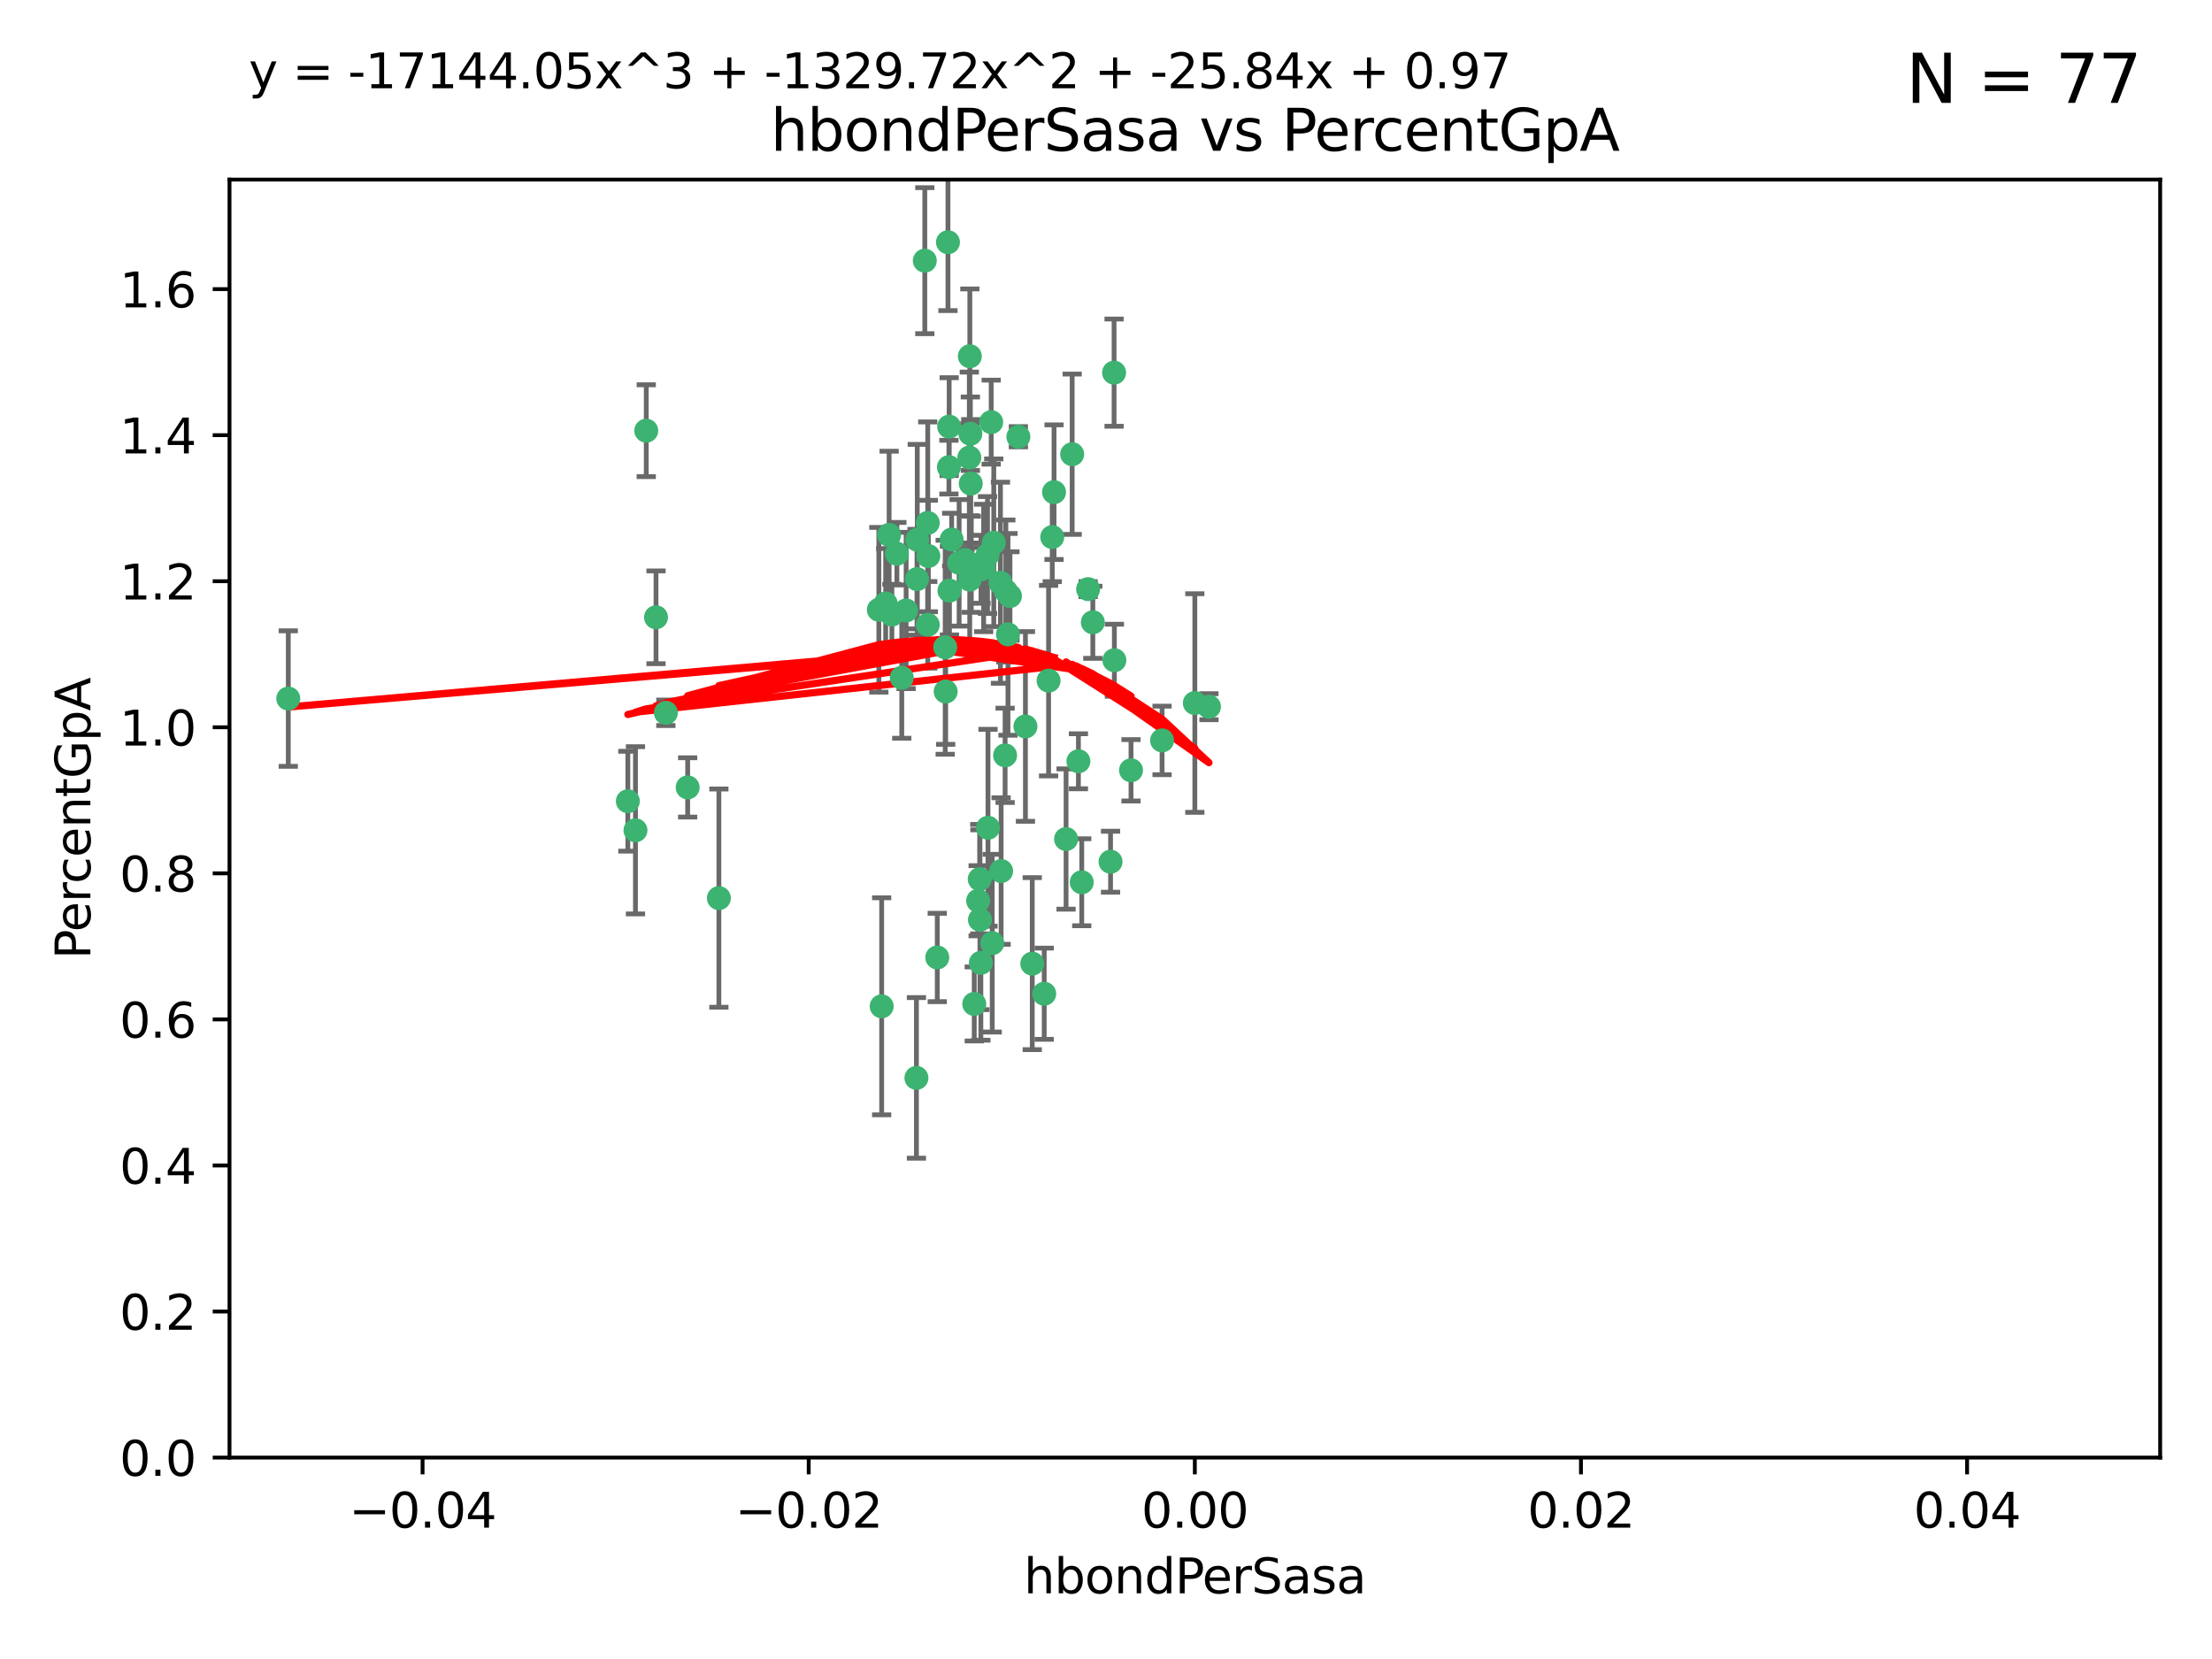 <?xml version="1.0" encoding="utf-8" standalone="no"?>
<!DOCTYPE svg PUBLIC "-//W3C//DTD SVG 1.1//EN"
  "http://www.w3.org/Graphics/SVG/1.1/DTD/svg11.dtd">
<svg xmlns:xlink="http://www.w3.org/1999/xlink" width="460.8pt" height="345.6pt" viewBox="0 0 460.8 345.6" xmlns="http://www.w3.org/2000/svg" version="1.1">
 <defs>
  <style type="text/css">*{stroke-linejoin: round; stroke-linecap: butt}</style>
 </defs>
 <g id="figure_1">
  <g id="patch_1">
   <path d="M 0 345.6 
L 460.8 345.6 
L 460.8 0 
L 0 0 
z
" style="fill: #ffffff"/>
  </g>
  <g id="axes_1">
   <g id="patch_2">
    <path d="M 47.81 303.64 
L 450 303.64 
L 450 37.411 
L 47.81 37.411 
z
" style="fill: #ffffff"/>
   </g>
   <g id="PathCollection_1">
    <defs>
     <path id="mecea58df62" d="M 0 1.118 
C 0.297 1.118 0.581 1 0.791 0.791 
C 1 0.581 1.118 0.297 1.118 0 
C 1.118 -0.297 1 -0.581 0.791 -0.791 
C 0.581 -1 0.297 -1.118 0 -1.118 
C -0.297 -1.118 -0.581 -1 -0.791 -0.791 
C -1 -0.581 -1.118 -0.297 -1.118 0 
C -1.118 0.297 -1 0.581 -0.791 0.791 
C -0.581 1 -0.297 1.118 0 1.118 
z
" style="stroke: #3cb371"/>
    </defs>
    <g clip-path="url(#p5d4e3c54f7)">
     <use xlink:href="#mecea58df62" x="219.575" y="102.526" style="fill: #3cb371; stroke: #3cb371"/>
     <use xlink:href="#mecea58df62" x="204.361" y="118.592" style="fill: #3cb371; stroke: #3cb371"/>
     <use xlink:href="#mecea58df62" x="186.841" y="115.347" style="fill: #3cb371; stroke: #3cb371"/>
     <use xlink:href="#mecea58df62" x="201.927" y="95.318" style="fill: #3cb371; stroke: #3cb371"/>
     <use xlink:href="#mecea58df62" x="202.035" y="74.211" style="fill: #3cb371; stroke: #3cb371"/>
     <use xlink:href="#mecea58df62" x="196.903" y="134.836" style="fill: #3cb371; stroke: #3cb371"/>
     <use xlink:href="#mecea58df62" x="202.145" y="90.362" style="fill: #3cb371; stroke: #3cb371"/>
     <use xlink:href="#mecea58df62" x="138.711" y="148.487" style="fill: #3cb371; stroke: #3cb371"/>
     <use xlink:href="#mecea58df62" x="206.483" y="87.939" style="fill: #3cb371; stroke: #3cb371"/>
     <use xlink:href="#mecea58df62" x="192.654" y="54.304" style="fill: #3cb371; stroke: #3cb371"/>
     <use xlink:href="#mecea58df62" x="136.659" y="128.593" style="fill: #3cb371; stroke: #3cb371"/>
     <use xlink:href="#mecea58df62" x="193.267" y="108.935" style="fill: #3cb371; stroke: #3cb371"/>
     <use xlink:href="#mecea58df62" x="193.268" y="130.157" style="fill: #3cb371; stroke: #3cb371"/>
     <use xlink:href="#mecea58df62" x="149.756" y="187.094" style="fill: #3cb371; stroke: #3cb371"/>
     <use xlink:href="#mecea58df62" x="197.678" y="97.317" style="fill: #3cb371; stroke: #3cb371"/>
     <use xlink:href="#mecea58df62" x="184.505" y="125.723" style="fill: #3cb371; stroke: #3cb371"/>
     <use xlink:href="#mecea58df62" x="217.53" y="207.013" style="fill: #3cb371; stroke: #3cb371"/>
     <use xlink:href="#mecea58df62" x="193.389" y="115.829" style="fill: #3cb371; stroke: #3cb371"/>
     <use xlink:href="#mecea58df62" x="209.532" y="123.117" style="fill: #3cb371; stroke: #3cb371"/>
     <use xlink:href="#mecea58df62" x="204.1" y="183.14" style="fill: #3cb371; stroke: #3cb371"/>
     <use xlink:href="#mecea58df62" x="197.001" y="144.057" style="fill: #3cb371; stroke: #3cb371"/>
     <use xlink:href="#mecea58df62" x="130.792" y="166.909" style="fill: #3cb371; stroke: #3cb371"/>
     <use xlink:href="#mecea58df62" x="197.727" y="88.874" style="fill: #3cb371; stroke: #3cb371"/>
     <use xlink:href="#mecea58df62" x="202.956" y="209.141" style="fill: #3cb371; stroke: #3cb371"/>
     <use xlink:href="#mecea58df62" x="188.762" y="127.171" style="fill: #3cb371; stroke: #3cb371"/>
     <use xlink:href="#mecea58df62" x="205.818" y="172.439" style="fill: #3cb371; stroke: #3cb371"/>
     <use xlink:href="#mecea58df62" x="183.077" y="127.028" style="fill: #3cb371; stroke: #3cb371"/>
     <use xlink:href="#mecea58df62" x="143.254" y="164.032" style="fill: #3cb371; stroke: #3cb371"/>
     <use xlink:href="#mecea58df62" x="197.791" y="123.038" style="fill: #3cb371; stroke: #3cb371"/>
     <use xlink:href="#mecea58df62" x="210.395" y="124.161" style="fill: #3cb371; stroke: #3cb371"/>
     <use xlink:href="#mecea58df62" x="60.054" y="145.522" style="fill: #3cb371; stroke: #3cb371"/>
     <use xlink:href="#mecea58df62" x="209.382" y="157.353" style="fill: #3cb371; stroke: #3cb371"/>
     <use xlink:href="#mecea58df62" x="191.084" y="112.441" style="fill: #3cb371; stroke: #3cb371"/>
     <use xlink:href="#mecea58df62" x="205.718" y="115.624" style="fill: #3cb371; stroke: #3cb371"/>
     <use xlink:href="#mecea58df62" x="202.013" y="120.746" style="fill: #3cb371; stroke: #3cb371"/>
     <use xlink:href="#mecea58df62" x="207.021" y="113.07" style="fill: #3cb371; stroke: #3cb371"/>
     <use xlink:href="#mecea58df62" x="204.332" y="200.575" style="fill: #3cb371; stroke: #3cb371"/>
     <use xlink:href="#mecea58df62" x="191.027" y="120.64" style="fill: #3cb371; stroke: #3cb371"/>
     <use xlink:href="#mecea58df62" x="197.479" y="50.463" style="fill: #3cb371; stroke: #3cb371"/>
     <use xlink:href="#mecea58df62" x="204.915" y="118.317" style="fill: #3cb371; stroke: #3cb371"/>
     <use xlink:href="#mecea58df62" x="209.982" y="132.151" style="fill: #3cb371; stroke: #3cb371"/>
     <use xlink:href="#mecea58df62" x="202.337" y="117.548" style="fill: #3cb371; stroke: #3cb371"/>
     <use xlink:href="#mecea58df62" x="185.797" y="128.033" style="fill: #3cb371; stroke: #3cb371"/>
     <use xlink:href="#mecea58df62" x="226.675" y="122.726" style="fill: #3cb371; stroke: #3cb371"/>
     <use xlink:href="#mecea58df62" x="198.248" y="112.4" style="fill: #3cb371; stroke: #3cb371"/>
     <use xlink:href="#mecea58df62" x="208.414" y="121.39" style="fill: #3cb371; stroke: #3cb371"/>
     <use xlink:href="#mecea58df62" x="185.221" y="111.43" style="fill: #3cb371; stroke: #3cb371"/>
     <use xlink:href="#mecea58df62" x="187.856" y="141.186" style="fill: #3cb371; stroke: #3cb371"/>
     <use xlink:href="#mecea58df62" x="202.227" y="100.735" style="fill: #3cb371; stroke: #3cb371"/>
     <use xlink:href="#mecea58df62" x="203.764" y="187.642" style="fill: #3cb371; stroke: #3cb371"/>
     <use xlink:href="#mecea58df62" x="204.141" y="191.601" style="fill: #3cb371; stroke: #3cb371"/>
     <use xlink:href="#mecea58df62" x="212.146" y="90.985" style="fill: #3cb371; stroke: #3cb371"/>
     <use xlink:href="#mecea58df62" x="201.01" y="116.663" style="fill: #3cb371; stroke: #3cb371"/>
     <use xlink:href="#mecea58df62" x="199.805" y="117.25" style="fill: #3cb371; stroke: #3cb371"/>
     <use xlink:href="#mecea58df62" x="206.699" y="196.482" style="fill: #3cb371; stroke: #3cb371"/>
     <use xlink:href="#mecea58df62" x="195.248" y="199.457" style="fill: #3cb371; stroke: #3cb371"/>
     <use xlink:href="#mecea58df62" x="219.202" y="111.877" style="fill: #3cb371; stroke: #3cb371"/>
     <use xlink:href="#mecea58df62" x="208.554" y="181.451" style="fill: #3cb371; stroke: #3cb371"/>
     <use xlink:href="#mecea58df62" x="190.909" y="224.544" style="fill: #3cb371; stroke: #3cb371"/>
     <use xlink:href="#mecea58df62" x="183.668" y="209.633" style="fill: #3cb371; stroke: #3cb371"/>
     <use xlink:href="#mecea58df62" x="215.037" y="200.742" style="fill: #3cb371; stroke: #3cb371"/>
     <use xlink:href="#mecea58df62" x="134.624" y="89.722" style="fill: #3cb371; stroke: #3cb371"/>
     <use xlink:href="#mecea58df62" x="132.38" y="172.967" style="fill: #3cb371; stroke: #3cb371"/>
     <use xlink:href="#mecea58df62" x="223.351" y="94.622" style="fill: #3cb371; stroke: #3cb371"/>
     <use xlink:href="#mecea58df62" x="232.145" y="137.537" style="fill: #3cb371; stroke: #3cb371"/>
     <use xlink:href="#mecea58df62" x="235.611" y="160.464" style="fill: #3cb371; stroke: #3cb371"/>
     <use xlink:href="#mecea58df62" x="225.349" y="183.793" style="fill: #3cb371; stroke: #3cb371"/>
     <use xlink:href="#mecea58df62" x="227.655" y="129.634" style="fill: #3cb371; stroke: #3cb371"/>
     <use xlink:href="#mecea58df62" x="242.081" y="154.242" style="fill: #3cb371; stroke: #3cb371"/>
     <use xlink:href="#mecea58df62" x="251.848" y="147.219" style="fill: #3cb371; stroke: #3cb371"/>
     <use xlink:href="#mecea58df62" x="222.081" y="174.785" style="fill: #3cb371; stroke: #3cb371"/>
     <use xlink:href="#mecea58df62" x="248.905" y="146.454" style="fill: #3cb371; stroke: #3cb371"/>
     <use xlink:href="#mecea58df62" x="218.439" y="141.79" style="fill: #3cb371; stroke: #3cb371"/>
     <use xlink:href="#mecea58df62" x="213.617" y="151.336" style="fill: #3cb371; stroke: #3cb371"/>
     <use xlink:href="#mecea58df62" x="232.083" y="77.63" style="fill: #3cb371; stroke: #3cb371"/>
     <use xlink:href="#mecea58df62" x="231.348" y="179.513" style="fill: #3cb371; stroke: #3cb371"/>
     <use xlink:href="#mecea58df62" x="224.655" y="158.587" style="fill: #3cb371; stroke: #3cb371"/>
    </g>
   </g>
   <g id="matplotlib.axis_1">
    <g id="xtick_1">
     <g id="line2d_1">
      <defs>
       <path id="m28cd121fc3" d="M 0 0 
L 0 3.5 
" style="stroke: #000000; stroke-width: 0.8"/>
      </defs>
      <g>
       <use xlink:href="#m28cd121fc3" x="88.029" y="303.64" style="stroke: #000000; stroke-width: 0.8"/>
      </g>
     </g>
     <g id="text_1">
      <!-- −0.04 -->
      <g transform="translate(72.706 318.238)scale(0.1 -0.1)">
       <defs>
        <path id="DejaVuSans-2212" d="M 678 2272 
L 4684 2272 
L 4684 1741 
L 678 1741 
L 678 2272 
z
" transform="scale(0.016)"/>
        <path id="DejaVuSans-30" d="M 2034 4250 
Q 1547 4250 1301 3770 
Q 1056 3291 1056 2328 
Q 1056 1369 1301 889 
Q 1547 409 2034 409 
Q 2525 409 2770 889 
Q 3016 1369 3016 2328 
Q 3016 3291 2770 3770 
Q 2525 4250 2034 4250 
z
M 2034 4750 
Q 2819 4750 3233 4129 
Q 3647 3509 3647 2328 
Q 3647 1150 3233 529 
Q 2819 -91 2034 -91 
Q 1250 -91 836 529 
Q 422 1150 422 2328 
Q 422 3509 836 4129 
Q 1250 4750 2034 4750 
z
" transform="scale(0.016)"/>
        <path id="DejaVuSans-2e" d="M 684 794 
L 1344 794 
L 1344 0 
L 684 0 
L 684 794 
z
" transform="scale(0.016)"/>
        <path id="DejaVuSans-34" d="M 2419 4116 
L 825 1625 
L 2419 1625 
L 2419 4116 
z
M 2253 4666 
L 3047 4666 
L 3047 1625 
L 3713 1625 
L 3713 1100 
L 3047 1100 
L 3047 0 
L 2419 0 
L 2419 1100 
L 313 1100 
L 313 1709 
L 2253 4666 
z
" transform="scale(0.016)"/>
       </defs>
       <use xlink:href="#DejaVuSans-2212"/>
       <use xlink:href="#DejaVuSans-30" x="83.789"/>
       <use xlink:href="#DejaVuSans-2e" x="147.412"/>
       <use xlink:href="#DejaVuSans-30" x="179.199"/>
       <use xlink:href="#DejaVuSans-34" x="242.822"/>
      </g>
     </g>
    </g>
    <g id="xtick_2">
     <g id="line2d_2">
      <g>
       <use xlink:href="#m28cd121fc3" x="168.467" y="303.64" style="stroke: #000000; stroke-width: 0.8"/>
      </g>
     </g>
     <g id="text_2">
      <!-- −0.02 -->
      <g transform="translate(153.144 318.238)scale(0.1 -0.1)">
       <defs>
        <path id="DejaVuSans-32" d="M 1228 531 
L 3431 531 
L 3431 0 
L 469 0 
L 469 531 
Q 828 903 1448 1529 
Q 2069 2156 2228 2338 
Q 2531 2678 2651 2914 
Q 2772 3150 2772 3378 
Q 2772 3750 2511 3984 
Q 2250 4219 1831 4219 
Q 1534 4219 1204 4116 
Q 875 4013 500 3803 
L 500 4441 
Q 881 4594 1212 4672 
Q 1544 4750 1819 4750 
Q 2544 4750 2975 4387 
Q 3406 4025 3406 3419 
Q 3406 3131 3298 2873 
Q 3191 2616 2906 2266 
Q 2828 2175 2409 1742 
Q 1991 1309 1228 531 
z
" transform="scale(0.016)"/>
       </defs>
       <use xlink:href="#DejaVuSans-2212"/>
       <use xlink:href="#DejaVuSans-30" x="83.789"/>
       <use xlink:href="#DejaVuSans-2e" x="147.412"/>
       <use xlink:href="#DejaVuSans-30" x="179.199"/>
       <use xlink:href="#DejaVuSans-32" x="242.822"/>
      </g>
     </g>
    </g>
    <g id="xtick_3">
     <g id="line2d_3">
      <g>
       <use xlink:href="#m28cd121fc3" x="248.905" y="303.64" style="stroke: #000000; stroke-width: 0.8"/>
      </g>
     </g>
     <g id="text_3">
      <!-- 0.00 -->
      <g transform="translate(237.772 318.238)scale(0.1 -0.1)">
       <use xlink:href="#DejaVuSans-30"/>
       <use xlink:href="#DejaVuSans-2e" x="63.623"/>
       <use xlink:href="#DejaVuSans-30" x="95.41"/>
       <use xlink:href="#DejaVuSans-30" x="159.033"/>
      </g>
     </g>
    </g>
    <g id="xtick_4">
     <g id="line2d_4">
      <g>
       <use xlink:href="#m28cd121fc3" x="329.343" y="303.64" style="stroke: #000000; stroke-width: 0.8"/>
      </g>
     </g>
     <g id="text_4">
      <!-- 0.02 -->
      <g transform="translate(318.21 318.238)scale(0.1 -0.1)">
       <use xlink:href="#DejaVuSans-30"/>
       <use xlink:href="#DejaVuSans-2e" x="63.623"/>
       <use xlink:href="#DejaVuSans-30" x="95.41"/>
       <use xlink:href="#DejaVuSans-32" x="159.033"/>
      </g>
     </g>
    </g>
    <g id="xtick_5">
     <g id="line2d_5">
      <g>
       <use xlink:href="#m28cd121fc3" x="409.781" y="303.64" style="stroke: #000000; stroke-width: 0.8"/>
      </g>
     </g>
     <g id="text_5">
      <!-- 0.04 -->
      <g transform="translate(398.648 318.238)scale(0.1 -0.1)">
       <use xlink:href="#DejaVuSans-30"/>
       <use xlink:href="#DejaVuSans-2e" x="63.623"/>
       <use xlink:href="#DejaVuSans-30" x="95.41"/>
       <use xlink:href="#DejaVuSans-34" x="159.033"/>
      </g>
     </g>
    </g>
    <g id="text_6">
     <!-- hbondPerSasa -->
     <g transform="translate(213.287 331.917)scale(0.1 -0.1)">
      <defs>
       <path id="DejaVuSans-68" d="M 3513 2113 
L 3513 0 
L 2938 0 
L 2938 2094 
Q 2938 2591 2744 2837 
Q 2550 3084 2163 3084 
Q 1697 3084 1428 2787 
Q 1159 2491 1159 1978 
L 1159 0 
L 581 0 
L 581 4863 
L 1159 4863 
L 1159 2956 
Q 1366 3272 1645 3428 
Q 1925 3584 2291 3584 
Q 2894 3584 3203 3211 
Q 3513 2838 3513 2113 
z
" transform="scale(0.016)"/>
       <path id="DejaVuSans-62" d="M 3116 1747 
Q 3116 2381 2855 2742 
Q 2594 3103 2138 3103 
Q 1681 3103 1420 2742 
Q 1159 2381 1159 1747 
Q 1159 1113 1420 752 
Q 1681 391 2138 391 
Q 2594 391 2855 752 
Q 3116 1113 3116 1747 
z
M 1159 2969 
Q 1341 3281 1617 3432 
Q 1894 3584 2278 3584 
Q 2916 3584 3314 3078 
Q 3713 2572 3713 1747 
Q 3713 922 3314 415 
Q 2916 -91 2278 -91 
Q 1894 -91 1617 61 
Q 1341 213 1159 525 
L 1159 0 
L 581 0 
L 581 4863 
L 1159 4863 
L 1159 2969 
z
" transform="scale(0.016)"/>
       <path id="DejaVuSans-6f" d="M 1959 3097 
Q 1497 3097 1228 2736 
Q 959 2375 959 1747 
Q 959 1119 1226 758 
Q 1494 397 1959 397 
Q 2419 397 2687 759 
Q 2956 1122 2956 1747 
Q 2956 2369 2687 2733 
Q 2419 3097 1959 3097 
z
M 1959 3584 
Q 2709 3584 3137 3096 
Q 3566 2609 3566 1747 
Q 3566 888 3137 398 
Q 2709 -91 1959 -91 
Q 1206 -91 779 398 
Q 353 888 353 1747 
Q 353 2609 779 3096 
Q 1206 3584 1959 3584 
z
" transform="scale(0.016)"/>
       <path id="DejaVuSans-6e" d="M 3513 2113 
L 3513 0 
L 2938 0 
L 2938 2094 
Q 2938 2591 2744 2837 
Q 2550 3084 2163 3084 
Q 1697 3084 1428 2787 
Q 1159 2491 1159 1978 
L 1159 0 
L 581 0 
L 581 3500 
L 1159 3500 
L 1159 2956 
Q 1366 3272 1645 3428 
Q 1925 3584 2291 3584 
Q 2894 3584 3203 3211 
Q 3513 2838 3513 2113 
z
" transform="scale(0.016)"/>
       <path id="DejaVuSans-64" d="M 2906 2969 
L 2906 4863 
L 3481 4863 
L 3481 0 
L 2906 0 
L 2906 525 
Q 2725 213 2448 61 
Q 2172 -91 1784 -91 
Q 1150 -91 751 415 
Q 353 922 353 1747 
Q 353 2572 751 3078 
Q 1150 3584 1784 3584 
Q 2172 3584 2448 3432 
Q 2725 3281 2906 2969 
z
M 947 1747 
Q 947 1113 1208 752 
Q 1469 391 1925 391 
Q 2381 391 2643 752 
Q 2906 1113 2906 1747 
Q 2906 2381 2643 2742 
Q 2381 3103 1925 3103 
Q 1469 3103 1208 2742 
Q 947 2381 947 1747 
z
" transform="scale(0.016)"/>
       <path id="DejaVuSans-50" d="M 1259 4147 
L 1259 2394 
L 2053 2394 
Q 2494 2394 2734 2622 
Q 2975 2850 2975 3272 
Q 2975 3691 2734 3919 
Q 2494 4147 2053 4147 
L 1259 4147 
z
M 628 4666 
L 2053 4666 
Q 2838 4666 3239 4311 
Q 3641 3956 3641 3272 
Q 3641 2581 3239 2228 
Q 2838 1875 2053 1875 
L 1259 1875 
L 1259 0 
L 628 0 
L 628 4666 
z
" transform="scale(0.016)"/>
       <path id="DejaVuSans-65" d="M 3597 1894 
L 3597 1613 
L 953 1613 
Q 991 1019 1311 708 
Q 1631 397 2203 397 
Q 2534 397 2845 478 
Q 3156 559 3463 722 
L 3463 178 
Q 3153 47 2828 -22 
Q 2503 -91 2169 -91 
Q 1331 -91 842 396 
Q 353 884 353 1716 
Q 353 2575 817 3079 
Q 1281 3584 2069 3584 
Q 2775 3584 3186 3129 
Q 3597 2675 3597 1894 
z
M 3022 2063 
Q 3016 2534 2758 2815 
Q 2500 3097 2075 3097 
Q 1594 3097 1305 2825 
Q 1016 2553 972 2059 
L 3022 2063 
z
" transform="scale(0.016)"/>
       <path id="DejaVuSans-72" d="M 2631 2963 
Q 2534 3019 2420 3045 
Q 2306 3072 2169 3072 
Q 1681 3072 1420 2755 
Q 1159 2438 1159 1844 
L 1159 0 
L 581 0 
L 581 3500 
L 1159 3500 
L 1159 2956 
Q 1341 3275 1631 3429 
Q 1922 3584 2338 3584 
Q 2397 3584 2469 3576 
Q 2541 3569 2628 3553 
L 2631 2963 
z
" transform="scale(0.016)"/>
       <path id="DejaVuSans-53" d="M 3425 4513 
L 3425 3897 
Q 3066 4069 2747 4153 
Q 2428 4238 2131 4238 
Q 1616 4238 1336 4038 
Q 1056 3838 1056 3469 
Q 1056 3159 1242 3001 
Q 1428 2844 1947 2747 
L 2328 2669 
Q 3034 2534 3370 2195 
Q 3706 1856 3706 1288 
Q 3706 609 3251 259 
Q 2797 -91 1919 -91 
Q 1588 -91 1214 -16 
Q 841 59 441 206 
L 441 856 
Q 825 641 1194 531 
Q 1563 422 1919 422 
Q 2459 422 2753 634 
Q 3047 847 3047 1241 
Q 3047 1584 2836 1778 
Q 2625 1972 2144 2069 
L 1759 2144 
Q 1053 2284 737 2584 
Q 422 2884 422 3419 
Q 422 4038 858 4394 
Q 1294 4750 2059 4750 
Q 2388 4750 2728 4690 
Q 3069 4631 3425 4513 
z
" transform="scale(0.016)"/>
       <path id="DejaVuSans-61" d="M 2194 1759 
Q 1497 1759 1228 1600 
Q 959 1441 959 1056 
Q 959 750 1161 570 
Q 1363 391 1709 391 
Q 2188 391 2477 730 
Q 2766 1069 2766 1631 
L 2766 1759 
L 2194 1759 
z
M 3341 1997 
L 3341 0 
L 2766 0 
L 2766 531 
Q 2569 213 2275 61 
Q 1981 -91 1556 -91 
Q 1019 -91 701 211 
Q 384 513 384 1019 
Q 384 1609 779 1909 
Q 1175 2209 1959 2209 
L 2766 2209 
L 2766 2266 
Q 2766 2663 2505 2880 
Q 2244 3097 1772 3097 
Q 1472 3097 1187 3025 
Q 903 2953 641 2809 
L 641 3341 
Q 956 3463 1253 3523 
Q 1550 3584 1831 3584 
Q 2591 3584 2966 3190 
Q 3341 2797 3341 1997 
z
" transform="scale(0.016)"/>
       <path id="DejaVuSans-73" d="M 2834 3397 
L 2834 2853 
Q 2591 2978 2328 3040 
Q 2066 3103 1784 3103 
Q 1356 3103 1142 2972 
Q 928 2841 928 2578 
Q 928 2378 1081 2264 
Q 1234 2150 1697 2047 
L 1894 2003 
Q 2506 1872 2764 1633 
Q 3022 1394 3022 966 
Q 3022 478 2636 193 
Q 2250 -91 1575 -91 
Q 1294 -91 989 -36 
Q 684 19 347 128 
L 347 722 
Q 666 556 975 473 
Q 1284 391 1588 391 
Q 1994 391 2212 530 
Q 2431 669 2431 922 
Q 2431 1156 2273 1281 
Q 2116 1406 1581 1522 
L 1381 1569 
Q 847 1681 609 1914 
Q 372 2147 372 2553 
Q 372 3047 722 3315 
Q 1072 3584 1716 3584 
Q 2034 3584 2315 3537 
Q 2597 3491 2834 3397 
z
" transform="scale(0.016)"/>
      </defs>
      <use xlink:href="#DejaVuSans-68"/>
      <use xlink:href="#DejaVuSans-62" x="63.379"/>
      <use xlink:href="#DejaVuSans-6f" x="126.855"/>
      <use xlink:href="#DejaVuSans-6e" x="188.037"/>
      <use xlink:href="#DejaVuSans-64" x="251.416"/>
      <use xlink:href="#DejaVuSans-50" x="314.893"/>
      <use xlink:href="#DejaVuSans-65" x="371.57"/>
      <use xlink:href="#DejaVuSans-72" x="433.094"/>
      <use xlink:href="#DejaVuSans-53" x="474.207"/>
      <use xlink:href="#DejaVuSans-61" x="537.684"/>
      <use xlink:href="#DejaVuSans-73" x="598.963"/>
      <use xlink:href="#DejaVuSans-61" x="651.062"/>
     </g>
    </g>
   </g>
   <g id="matplotlib.axis_2">
    <g id="ytick_1">
     <g id="line2d_6">
      <defs>
       <path id="ma6e328d0ca" d="M 0 0 
L -3.5 0 
" style="stroke: #000000; stroke-width: 0.8"/>
      </defs>
      <g>
       <use xlink:href="#ma6e328d0ca" x="47.81" y="303.64" style="stroke: #000000; stroke-width: 0.8"/>
      </g>
     </g>
     <g id="text_7">
      <!-- 0.0 -->
      <g transform="translate(24.907 307.439)scale(0.1 -0.1)">
       <use xlink:href="#DejaVuSans-30"/>
       <use xlink:href="#DejaVuSans-2e" x="63.623"/>
       <use xlink:href="#DejaVuSans-30" x="95.41"/>
      </g>
     </g>
    </g>
    <g id="ytick_2">
     <g id="line2d_7">
      <g>
       <use xlink:href="#ma6e328d0ca" x="47.81" y="273.214" style="stroke: #000000; stroke-width: 0.8"/>
      </g>
     </g>
     <g id="text_8">
      <!-- 0.2 -->
      <g transform="translate(24.907 277.013)scale(0.1 -0.1)">
       <use xlink:href="#DejaVuSans-30"/>
       <use xlink:href="#DejaVuSans-2e" x="63.623"/>
       <use xlink:href="#DejaVuSans-32" x="95.41"/>
      </g>
     </g>
    </g>
    <g id="ytick_3">
     <g id="line2d_8">
      <g>
       <use xlink:href="#ma6e328d0ca" x="47.81" y="242.788" style="stroke: #000000; stroke-width: 0.8"/>
      </g>
     </g>
     <g id="text_9">
      <!-- 0.4 -->
      <g transform="translate(24.907 246.587)scale(0.1 -0.1)">
       <use xlink:href="#DejaVuSans-30"/>
       <use xlink:href="#DejaVuSans-2e" x="63.623"/>
       <use xlink:href="#DejaVuSans-34" x="95.41"/>
      </g>
     </g>
    </g>
    <g id="ytick_4">
     <g id="line2d_9">
      <g>
       <use xlink:href="#ma6e328d0ca" x="47.81" y="212.362" style="stroke: #000000; stroke-width: 0.8"/>
      </g>
     </g>
     <g id="text_10">
      <!-- 0.6 -->
      <g transform="translate(24.907 216.161)scale(0.1 -0.1)">
       <defs>
        <path id="DejaVuSans-36" d="M 2113 2584 
Q 1688 2584 1439 2293 
Q 1191 2003 1191 1497 
Q 1191 994 1439 701 
Q 1688 409 2113 409 
Q 2538 409 2786 701 
Q 3034 994 3034 1497 
Q 3034 2003 2786 2293 
Q 2538 2584 2113 2584 
z
M 3366 4563 
L 3366 3988 
Q 3128 4100 2886 4159 
Q 2644 4219 2406 4219 
Q 1781 4219 1451 3797 
Q 1122 3375 1075 2522 
Q 1259 2794 1537 2939 
Q 1816 3084 2150 3084 
Q 2853 3084 3261 2657 
Q 3669 2231 3669 1497 
Q 3669 778 3244 343 
Q 2819 -91 2113 -91 
Q 1303 -91 875 529 
Q 447 1150 447 2328 
Q 447 3434 972 4092 
Q 1497 4750 2381 4750 
Q 2619 4750 2861 4703 
Q 3103 4656 3366 4563 
z
" transform="scale(0.016)"/>
       </defs>
       <use xlink:href="#DejaVuSans-30"/>
       <use xlink:href="#DejaVuSans-2e" x="63.623"/>
       <use xlink:href="#DejaVuSans-36" x="95.41"/>
      </g>
     </g>
    </g>
    <g id="ytick_5">
     <g id="line2d_10">
      <g>
       <use xlink:href="#ma6e328d0ca" x="47.81" y="181.935" style="stroke: #000000; stroke-width: 0.8"/>
      </g>
     </g>
     <g id="text_11">
      <!-- 0.8 -->
      <g transform="translate(24.907 185.735)scale(0.1 -0.1)">
       <defs>
        <path id="DejaVuSans-38" d="M 2034 2216 
Q 1584 2216 1326 1975 
Q 1069 1734 1069 1313 
Q 1069 891 1326 650 
Q 1584 409 2034 409 
Q 2484 409 2743 651 
Q 3003 894 3003 1313 
Q 3003 1734 2745 1975 
Q 2488 2216 2034 2216 
z
M 1403 2484 
Q 997 2584 770 2862 
Q 544 3141 544 3541 
Q 544 4100 942 4425 
Q 1341 4750 2034 4750 
Q 2731 4750 3128 4425 
Q 3525 4100 3525 3541 
Q 3525 3141 3298 2862 
Q 3072 2584 2669 2484 
Q 3125 2378 3379 2068 
Q 3634 1759 3634 1313 
Q 3634 634 3220 271 
Q 2806 -91 2034 -91 
Q 1263 -91 848 271 
Q 434 634 434 1313 
Q 434 1759 690 2068 
Q 947 2378 1403 2484 
z
M 1172 3481 
Q 1172 3119 1398 2916 
Q 1625 2713 2034 2713 
Q 2441 2713 2670 2916 
Q 2900 3119 2900 3481 
Q 2900 3844 2670 4047 
Q 2441 4250 2034 4250 
Q 1625 4250 1398 4047 
Q 1172 3844 1172 3481 
z
" transform="scale(0.016)"/>
       </defs>
       <use xlink:href="#DejaVuSans-30"/>
       <use xlink:href="#DejaVuSans-2e" x="63.623"/>
       <use xlink:href="#DejaVuSans-38" x="95.41"/>
      </g>
     </g>
    </g>
    <g id="ytick_6">
     <g id="line2d_11">
      <g>
       <use xlink:href="#ma6e328d0ca" x="47.81" y="151.509" style="stroke: #000000; stroke-width: 0.8"/>
      </g>
     </g>
     <g id="text_12">
      <!-- 1.0 -->
      <g transform="translate(24.907 155.308)scale(0.1 -0.1)">
       <defs>
        <path id="DejaVuSans-31" d="M 794 531 
L 1825 531 
L 1825 4091 
L 703 3866 
L 703 4441 
L 1819 4666 
L 2450 4666 
L 2450 531 
L 3481 531 
L 3481 0 
L 794 0 
L 794 531 
z
" transform="scale(0.016)"/>
       </defs>
       <use xlink:href="#DejaVuSans-31"/>
       <use xlink:href="#DejaVuSans-2e" x="63.623"/>
       <use xlink:href="#DejaVuSans-30" x="95.41"/>
      </g>
     </g>
    </g>
    <g id="ytick_7">
     <g id="line2d_12">
      <g>
       <use xlink:href="#ma6e328d0ca" x="47.81" y="121.083" style="stroke: #000000; stroke-width: 0.8"/>
      </g>
     </g>
     <g id="text_13">
      <!-- 1.2 -->
      <g transform="translate(24.907 124.882)scale(0.1 -0.1)">
       <use xlink:href="#DejaVuSans-31"/>
       <use xlink:href="#DejaVuSans-2e" x="63.623"/>
       <use xlink:href="#DejaVuSans-32" x="95.41"/>
      </g>
     </g>
    </g>
    <g id="ytick_8">
     <g id="line2d_13">
      <g>
       <use xlink:href="#ma6e328d0ca" x="47.81" y="90.657" style="stroke: #000000; stroke-width: 0.8"/>
      </g>
     </g>
     <g id="text_14">
      <!-- 1.4 -->
      <g transform="translate(24.907 94.456)scale(0.1 -0.1)">
       <use xlink:href="#DejaVuSans-31"/>
       <use xlink:href="#DejaVuSans-2e" x="63.623"/>
       <use xlink:href="#DejaVuSans-34" x="95.41"/>
      </g>
     </g>
    </g>
    <g id="ytick_9">
     <g id="line2d_14">
      <g>
       <use xlink:href="#ma6e328d0ca" x="47.81" y="60.231" style="stroke: #000000; stroke-width: 0.8"/>
      </g>
     </g>
     <g id="text_15">
      <!-- 1.6 -->
      <g transform="translate(24.907 64.03)scale(0.1 -0.1)">
       <use xlink:href="#DejaVuSans-31"/>
       <use xlink:href="#DejaVuSans-2e" x="63.623"/>
       <use xlink:href="#DejaVuSans-36" x="95.41"/>
      </g>
     </g>
    </g>
    <g id="text_16">
     <!-- PercentGpA -->
     <g transform="translate(18.827 199.802)rotate(-90)scale(0.1 -0.1)">
      <defs>
       <path id="DejaVuSans-63" d="M 3122 3366 
L 3122 2828 
Q 2878 2963 2633 3030 
Q 2388 3097 2138 3097 
Q 1578 3097 1268 2742 
Q 959 2388 959 1747 
Q 959 1106 1268 751 
Q 1578 397 2138 397 
Q 2388 397 2633 464 
Q 2878 531 3122 666 
L 3122 134 
Q 2881 22 2623 -34 
Q 2366 -91 2075 -91 
Q 1284 -91 818 406 
Q 353 903 353 1747 
Q 353 2603 823 3093 
Q 1294 3584 2113 3584 
Q 2378 3584 2631 3529 
Q 2884 3475 3122 3366 
z
" transform="scale(0.016)"/>
       <path id="DejaVuSans-74" d="M 1172 4494 
L 1172 3500 
L 2356 3500 
L 2356 3053 
L 1172 3053 
L 1172 1153 
Q 1172 725 1289 603 
Q 1406 481 1766 481 
L 2356 481 
L 2356 0 
L 1766 0 
Q 1100 0 847 248 
Q 594 497 594 1153 
L 594 3053 
L 172 3053 
L 172 3500 
L 594 3500 
L 594 4494 
L 1172 4494 
z
" transform="scale(0.016)"/>
       <path id="DejaVuSans-47" d="M 3809 666 
L 3809 1919 
L 2778 1919 
L 2778 2438 
L 4434 2438 
L 4434 434 
Q 4069 175 3628 42 
Q 3188 -91 2688 -91 
Q 1594 -91 976 548 
Q 359 1188 359 2328 
Q 359 3472 976 4111 
Q 1594 4750 2688 4750 
Q 3144 4750 3555 4637 
Q 3966 4525 4313 4306 
L 4313 3634 
Q 3963 3931 3569 4081 
Q 3175 4231 2741 4231 
Q 1884 4231 1454 3753 
Q 1025 3275 1025 2328 
Q 1025 1384 1454 906 
Q 1884 428 2741 428 
Q 3075 428 3337 486 
Q 3600 544 3809 666 
z
" transform="scale(0.016)"/>
       <path id="DejaVuSans-70" d="M 1159 525 
L 1159 -1331 
L 581 -1331 
L 581 3500 
L 1159 3500 
L 1159 2969 
Q 1341 3281 1617 3432 
Q 1894 3584 2278 3584 
Q 2916 3584 3314 3078 
Q 3713 2572 3713 1747 
Q 3713 922 3314 415 
Q 2916 -91 2278 -91 
Q 1894 -91 1617 61 
Q 1341 213 1159 525 
z
M 3116 1747 
Q 3116 2381 2855 2742 
Q 2594 3103 2138 3103 
Q 1681 3103 1420 2742 
Q 1159 2381 1159 1747 
Q 1159 1113 1420 752 
Q 1681 391 2138 391 
Q 2594 391 2855 752 
Q 3116 1113 3116 1747 
z
" transform="scale(0.016)"/>
       <path id="DejaVuSans-41" d="M 2188 4044 
L 1331 1722 
L 3047 1722 
L 2188 4044 
z
M 1831 4666 
L 2547 4666 
L 4325 0 
L 3669 0 
L 3244 1197 
L 1141 1197 
L 716 0 
L 50 0 
L 1831 4666 
z
" transform="scale(0.016)"/>
      </defs>
      <use xlink:href="#DejaVuSans-50"/>
      <use xlink:href="#DejaVuSans-65" x="56.678"/>
      <use xlink:href="#DejaVuSans-72" x="118.201"/>
      <use xlink:href="#DejaVuSans-63" x="157.064"/>
      <use xlink:href="#DejaVuSans-65" x="212.045"/>
      <use xlink:href="#DejaVuSans-6e" x="273.568"/>
      <use xlink:href="#DejaVuSans-74" x="336.947"/>
      <use xlink:href="#DejaVuSans-47" x="376.156"/>
      <use xlink:href="#DejaVuSans-70" x="453.646"/>
      <use xlink:href="#DejaVuSans-41" x="517.123"/>
     </g>
    </g>
   </g>
   <g id="LineCollection_1">
    <path d="M 219.575 116.551 
L 219.575 88.502 
" clip-path="url(#p5d4e3c54f7)" style="fill: none; stroke: #696969"/>
    <path d="M 204.361 125.671 
L 204.361 111.513 
" clip-path="url(#p5d4e3c54f7)" style="fill: none; stroke: #696969"/>
    <path d="M 186.841 121.856 
L 186.841 108.837 
" clip-path="url(#p5d4e3c54f7)" style="fill: none; stroke: #696969"/>
    <path d="M 201.927 113.125 
L 201.927 77.511 
" clip-path="url(#p5d4e3c54f7)" style="fill: none; stroke: #696969"/>
    <path d="M 202.035 88.233 
L 202.035 60.19 
" clip-path="url(#p5d4e3c54f7)" style="fill: none; stroke: #696969"/>
    <path d="M 196.903 157.119 
L 196.903 112.554 
" clip-path="url(#p5d4e3c54f7)" style="fill: none; stroke: #696969"/>
    <path d="M 202.145 98.017 
L 202.145 82.708 
" clip-path="url(#p5d4e3c54f7)" style="fill: none; stroke: #696969"/>
    <path d="M 138.711 151.141 
L 138.711 145.832 
" clip-path="url(#p5d4e3c54f7)" style="fill: none; stroke: #696969"/>
    <path d="M 206.483 96.688 
L 206.483 79.189 
" clip-path="url(#p5d4e3c54f7)" style="fill: none; stroke: #696969"/>
    <path d="M 192.654 69.514 
L 192.654 39.094 
" clip-path="url(#p5d4e3c54f7)" style="fill: none; stroke: #696969"/>
    <path d="M 136.659 138.259 
L 136.659 118.927 
" clip-path="url(#p5d4e3c54f7)" style="fill: none; stroke: #696969"/>
    <path d="M 193.267 129.975 
L 193.267 87.895 
" clip-path="url(#p5d4e3c54f7)" style="fill: none; stroke: #696969"/>
    <path d="M 193.268 139.176 
L 193.268 121.139 
" clip-path="url(#p5d4e3c54f7)" style="fill: none; stroke: #696969"/>
    <path d="M 149.756 209.823 
L 149.756 164.366 
" clip-path="url(#p5d4e3c54f7)" style="fill: none; stroke: #696969"/>
    <path d="M 197.678 102.911 
L 197.678 91.723 
" clip-path="url(#p5d4e3c54f7)" style="fill: none; stroke: #696969"/>
    <path d="M 184.505 137.173 
L 184.505 114.273 
" clip-path="url(#p5d4e3c54f7)" style="fill: none; stroke: #696969"/>
    <path d="M 217.53 216.511 
L 217.53 197.514 
" clip-path="url(#p5d4e3c54f7)" style="fill: none; stroke: #696969"/>
    <path d="M 193.389 127.434 
L 193.389 104.223 
" clip-path="url(#p5d4e3c54f7)" style="fill: none; stroke: #696969"/>
    <path d="M 209.532 137.906 
L 209.532 108.328 
" clip-path="url(#p5d4e3c54f7)" style="fill: none; stroke: #696969"/>
    <path d="M 204.1 194.535 
L 204.1 171.745 
" clip-path="url(#p5d4e3c54f7)" style="fill: none; stroke: #696969"/>
    <path d="M 197.001 155.054 
L 197.001 133.06 
" clip-path="url(#p5d4e3c54f7)" style="fill: none; stroke: #696969"/>
    <path d="M 130.792 177.313 
L 130.792 156.505 
" clip-path="url(#p5d4e3c54f7)" style="fill: none; stroke: #696969"/>
    <path d="M 197.727 99.068 
L 197.727 78.679 
" clip-path="url(#p5d4e3c54f7)" style="fill: none; stroke: #696969"/>
    <path d="M 202.956 216.853 
L 202.956 201.43 
" clip-path="url(#p5d4e3c54f7)" style="fill: none; stroke: #696969"/>
    <path d="M 188.762 143.45 
L 188.762 110.892 
" clip-path="url(#p5d4e3c54f7)" style="fill: none; stroke: #696969"/>
    <path d="M 205.818 192.948 
L 205.818 151.931 
" clip-path="url(#p5d4e3c54f7)" style="fill: none; stroke: #696969"/>
    <path d="M 183.077 144.184 
L 183.077 109.872 
" clip-path="url(#p5d4e3c54f7)" style="fill: none; stroke: #696969"/>
    <path d="M 143.254 170.206 
L 143.254 157.858 
" clip-path="url(#p5d4e3c54f7)" style="fill: none; stroke: #696969"/>
    <path d="M 197.791 132.269 
L 197.791 113.807 
" clip-path="url(#p5d4e3c54f7)" style="fill: none; stroke: #696969"/>
    <path d="M 210.395 133.371 
L 210.395 114.951 
" clip-path="url(#p5d4e3c54f7)" style="fill: none; stroke: #696969"/>
    <path d="M 60.054 159.637 
L 60.054 131.407 
" clip-path="url(#p5d4e3c54f7)" style="fill: none; stroke: #696969"/>
    <path d="M 209.382 167.175 
L 209.382 147.531 
" clip-path="url(#p5d4e3c54f7)" style="fill: none; stroke: #696969"/>
    <path d="M 191.084 132.308 
L 191.084 92.574 
" clip-path="url(#p5d4e3c54f7)" style="fill: none; stroke: #696969"/>
    <path d="M 205.718 127.805 
L 205.718 103.444 
" clip-path="url(#p5d4e3c54f7)" style="fill: none; stroke: #696969"/>
    <path d="M 202.013 134.052 
L 202.013 107.441 
" clip-path="url(#p5d4e3c54f7)" style="fill: none; stroke: #696969"/>
    <path d="M 207.021 130.531 
L 207.021 95.608 
" clip-path="url(#p5d4e3c54f7)" style="fill: none; stroke: #696969"/>
    <path d="M 204.332 216.692 
L 204.332 184.457 
" clip-path="url(#p5d4e3c54f7)" style="fill: none; stroke: #696969"/>
    <path d="M 191.027 131.008 
L 191.027 110.272 
" clip-path="url(#p5d4e3c54f7)" style="fill: none; stroke: #696969"/>
    <path d="M 197.479 64.704 
L 197.479 36.222 
" clip-path="url(#p5d4e3c54f7)" style="fill: none; stroke: #696969"/>
    <path d="M 204.915 131.588 
L 204.915 105.046 
" clip-path="url(#p5d4e3c54f7)" style="fill: none; stroke: #696969"/>
    <path d="M 209.982 153.161 
L 209.982 111.142 
" clip-path="url(#p5d4e3c54f7)" style="fill: none; stroke: #696969"/>
    <path d="M 202.337 127.556 
L 202.337 107.539 
" clip-path="url(#p5d4e3c54f7)" style="fill: none; stroke: #696969"/>
    <path d="M 185.797 134.352 
L 185.797 121.715 
" clip-path="url(#p5d4e3c54f7)" style="fill: none; stroke: #696969"/>
    <path d="M 226.675 124.287 
L 226.675 121.164 
" clip-path="url(#p5d4e3c54f7)" style="fill: none; stroke: #696969"/>
    <path d="M 198.248 117.881 
L 198.248 106.919 
" clip-path="url(#p5d4e3c54f7)" style="fill: none; stroke: #696969"/>
    <path d="M 208.414 142.334 
L 208.414 100.445 
" clip-path="url(#p5d4e3c54f7)" style="fill: none; stroke: #696969"/>
    <path d="M 185.221 128.867 
L 185.221 93.993 
" clip-path="url(#p5d4e3c54f7)" style="fill: none; stroke: #696969"/>
    <path d="M 187.856 153.788 
L 187.856 128.583 
" clip-path="url(#p5d4e3c54f7)" style="fill: none; stroke: #696969"/>
    <path d="M 202.227 114.065 
L 202.227 87.405 
" clip-path="url(#p5d4e3c54f7)" style="fill: none; stroke: #696969"/>
    <path d="M 203.764 194.952 
L 203.764 180.332 
" clip-path="url(#p5d4e3c54f7)" style="fill: none; stroke: #696969"/>
    <path d="M 204.141 210.328 
L 204.141 172.874 
" clip-path="url(#p5d4e3c54f7)" style="fill: none; stroke: #696969"/>
    <path d="M 212.146 93.09 
L 212.146 88.88 
" clip-path="url(#p5d4e3c54f7)" style="fill: none; stroke: #696969"/>
    <path d="M 201.01 118.845 
L 201.01 114.48 
" clip-path="url(#p5d4e3c54f7)" style="fill: none; stroke: #696969"/>
    <path d="M 199.805 130.424 
L 199.805 104.076 
" clip-path="url(#p5d4e3c54f7)" style="fill: none; stroke: #696969"/>
    <path d="M 206.699 214.989 
L 206.699 177.976 
" clip-path="url(#p5d4e3c54f7)" style="fill: none; stroke: #696969"/>
    <path d="M 195.248 208.661 
L 195.248 190.254 
" clip-path="url(#p5d4e3c54f7)" style="fill: none; stroke: #696969"/>
    <path d="M 219.202 121.164 
L 219.202 102.59 
" clip-path="url(#p5d4e3c54f7)" style="fill: none; stroke: #696969"/>
    <path d="M 208.554 196.715 
L 208.554 166.186 
" clip-path="url(#p5d4e3c54f7)" style="fill: none; stroke: #696969"/>
    <path d="M 190.909 241.275 
L 190.909 207.813 
" clip-path="url(#p5d4e3c54f7)" style="fill: none; stroke: #696969"/>
    <path d="M 183.668 232.235 
L 183.668 187.031 
" clip-path="url(#p5d4e3c54f7)" style="fill: none; stroke: #696969"/>
    <path d="M 215.037 218.655 
L 215.037 182.829 
" clip-path="url(#p5d4e3c54f7)" style="fill: none; stroke: #696969"/>
    <path d="M 134.624 99.288 
L 134.624 80.155 
" clip-path="url(#p5d4e3c54f7)" style="fill: none; stroke: #696969"/>
    <path d="M 132.38 190.388 
L 132.38 155.547 
" clip-path="url(#p5d4e3c54f7)" style="fill: none; stroke: #696969"/>
    <path d="M 223.351 111.321 
L 223.351 77.924 
" clip-path="url(#p5d4e3c54f7)" style="fill: none; stroke: #696969"/>
    <path d="M 232.145 145.036 
L 232.145 130.037 
" clip-path="url(#p5d4e3c54f7)" style="fill: none; stroke: #696969"/>
    <path d="M 235.611 166.859 
L 235.611 154.07 
" clip-path="url(#p5d4e3c54f7)" style="fill: none; stroke: #696969"/>
    <path d="M 225.349 192.858 
L 225.349 174.727 
" clip-path="url(#p5d4e3c54f7)" style="fill: none; stroke: #696969"/>
    <path d="M 227.655 137.148 
L 227.655 122.121 
" clip-path="url(#p5d4e3c54f7)" style="fill: none; stroke: #696969"/>
    <path d="M 242.081 161.382 
L 242.081 147.102 
" clip-path="url(#p5d4e3c54f7)" style="fill: none; stroke: #696969"/>
    <path d="M 251.848 149.931 
L 251.848 144.506 
" clip-path="url(#p5d4e3c54f7)" style="fill: none; stroke: #696969"/>
    <path d="M 222.081 189.396 
L 222.081 160.174 
" clip-path="url(#p5d4e3c54f7)" style="fill: none; stroke: #696969"/>
    <path d="M 248.905 169.221 
L 248.905 123.686 
" clip-path="url(#p5d4e3c54f7)" style="fill: none; stroke: #696969"/>
    <path d="M 218.439 161.635 
L 218.439 121.944 
" clip-path="url(#p5d4e3c54f7)" style="fill: none; stroke: #696969"/>
    <path d="M 213.617 171.095 
L 213.617 131.576 
" clip-path="url(#p5d4e3c54f7)" style="fill: none; stroke: #696969"/>
    <path d="M 232.083 88.796 
L 232.083 66.463 
" clip-path="url(#p5d4e3c54f7)" style="fill: none; stroke: #696969"/>
    <path d="M 231.348 185.864 
L 231.348 173.162 
" clip-path="url(#p5d4e3c54f7)" style="fill: none; stroke: #696969"/>
    <path d="M 224.655 164.314 
L 224.655 152.86 
" clip-path="url(#p5d4e3c54f7)" style="fill: none; stroke: #696969"/>
   </g>
   <g id="line2d_15">
    <defs>
     <path id="m9fdc748e84" d="M 2 0 
L -2 -0 
" style="stroke: #696969"/>
    </defs>
    <g clip-path="url(#p5d4e3c54f7)">
     <use xlink:href="#m9fdc748e84" x="219.575" y="116.551" style="fill: #696969; stroke: #696969"/>
     <use xlink:href="#m9fdc748e84" x="204.361" y="125.671" style="fill: #696969; stroke: #696969"/>
     <use xlink:href="#m9fdc748e84" x="186.841" y="121.856" style="fill: #696969; stroke: #696969"/>
     <use xlink:href="#m9fdc748e84" x="201.927" y="113.125" style="fill: #696969; stroke: #696969"/>
     <use xlink:href="#m9fdc748e84" x="202.035" y="88.233" style="fill: #696969; stroke: #696969"/>
     <use xlink:href="#m9fdc748e84" x="196.903" y="157.119" style="fill: #696969; stroke: #696969"/>
     <use xlink:href="#m9fdc748e84" x="202.145" y="98.017" style="fill: #696969; stroke: #696969"/>
     <use xlink:href="#m9fdc748e84" x="138.711" y="151.141" style="fill: #696969; stroke: #696969"/>
     <use xlink:href="#m9fdc748e84" x="206.483" y="96.688" style="fill: #696969; stroke: #696969"/>
     <use xlink:href="#m9fdc748e84" x="192.654" y="69.514" style="fill: #696969; stroke: #696969"/>
     <use xlink:href="#m9fdc748e84" x="136.659" y="138.259" style="fill: #696969; stroke: #696969"/>
     <use xlink:href="#m9fdc748e84" x="193.267" y="129.975" style="fill: #696969; stroke: #696969"/>
     <use xlink:href="#m9fdc748e84" x="193.268" y="139.176" style="fill: #696969; stroke: #696969"/>
     <use xlink:href="#m9fdc748e84" x="149.756" y="209.823" style="fill: #696969; stroke: #696969"/>
     <use xlink:href="#m9fdc748e84" x="197.678" y="102.911" style="fill: #696969; stroke: #696969"/>
     <use xlink:href="#m9fdc748e84" x="184.505" y="137.173" style="fill: #696969; stroke: #696969"/>
     <use xlink:href="#m9fdc748e84" x="217.53" y="216.511" style="fill: #696969; stroke: #696969"/>
     <use xlink:href="#m9fdc748e84" x="193.389" y="127.434" style="fill: #696969; stroke: #696969"/>
     <use xlink:href="#m9fdc748e84" x="209.532" y="137.906" style="fill: #696969; stroke: #696969"/>
     <use xlink:href="#m9fdc748e84" x="204.1" y="194.535" style="fill: #696969; stroke: #696969"/>
     <use xlink:href="#m9fdc748e84" x="197.001" y="155.054" style="fill: #696969; stroke: #696969"/>
     <use xlink:href="#m9fdc748e84" x="130.792" y="177.313" style="fill: #696969; stroke: #696969"/>
     <use xlink:href="#m9fdc748e84" x="197.727" y="99.068" style="fill: #696969; stroke: #696969"/>
     <use xlink:href="#m9fdc748e84" x="202.956" y="216.853" style="fill: #696969; stroke: #696969"/>
     <use xlink:href="#m9fdc748e84" x="188.762" y="143.45" style="fill: #696969; stroke: #696969"/>
     <use xlink:href="#m9fdc748e84" x="205.818" y="192.948" style="fill: #696969; stroke: #696969"/>
     <use xlink:href="#m9fdc748e84" x="183.077" y="144.184" style="fill: #696969; stroke: #696969"/>
     <use xlink:href="#m9fdc748e84" x="143.254" y="170.206" style="fill: #696969; stroke: #696969"/>
     <use xlink:href="#m9fdc748e84" x="197.791" y="132.269" style="fill: #696969; stroke: #696969"/>
     <use xlink:href="#m9fdc748e84" x="210.395" y="133.371" style="fill: #696969; stroke: #696969"/>
     <use xlink:href="#m9fdc748e84" x="60.054" y="159.637" style="fill: #696969; stroke: #696969"/>
     <use xlink:href="#m9fdc748e84" x="209.382" y="167.175" style="fill: #696969; stroke: #696969"/>
     <use xlink:href="#m9fdc748e84" x="191.084" y="132.308" style="fill: #696969; stroke: #696969"/>
     <use xlink:href="#m9fdc748e84" x="205.718" y="127.805" style="fill: #696969; stroke: #696969"/>
     <use xlink:href="#m9fdc748e84" x="202.013" y="134.052" style="fill: #696969; stroke: #696969"/>
     <use xlink:href="#m9fdc748e84" x="207.021" y="130.531" style="fill: #696969; stroke: #696969"/>
     <use xlink:href="#m9fdc748e84" x="204.332" y="216.692" style="fill: #696969; stroke: #696969"/>
     <use xlink:href="#m9fdc748e84" x="191.027" y="131.008" style="fill: #696969; stroke: #696969"/>
     <use xlink:href="#m9fdc748e84" x="197.479" y="64.704" style="fill: #696969; stroke: #696969"/>
     <use xlink:href="#m9fdc748e84" x="204.915" y="131.588" style="fill: #696969; stroke: #696969"/>
     <use xlink:href="#m9fdc748e84" x="209.982" y="153.161" style="fill: #696969; stroke: #696969"/>
     <use xlink:href="#m9fdc748e84" x="202.337" y="127.556" style="fill: #696969; stroke: #696969"/>
     <use xlink:href="#m9fdc748e84" x="185.797" y="134.352" style="fill: #696969; stroke: #696969"/>
     <use xlink:href="#m9fdc748e84" x="226.675" y="124.287" style="fill: #696969; stroke: #696969"/>
     <use xlink:href="#m9fdc748e84" x="198.248" y="117.881" style="fill: #696969; stroke: #696969"/>
     <use xlink:href="#m9fdc748e84" x="208.414" y="142.334" style="fill: #696969; stroke: #696969"/>
     <use xlink:href="#m9fdc748e84" x="185.221" y="128.867" style="fill: #696969; stroke: #696969"/>
     <use xlink:href="#m9fdc748e84" x="187.856" y="153.788" style="fill: #696969; stroke: #696969"/>
     <use xlink:href="#m9fdc748e84" x="202.227" y="114.065" style="fill: #696969; stroke: #696969"/>
     <use xlink:href="#m9fdc748e84" x="203.764" y="194.952" style="fill: #696969; stroke: #696969"/>
     <use xlink:href="#m9fdc748e84" x="204.141" y="210.328" style="fill: #696969; stroke: #696969"/>
     <use xlink:href="#m9fdc748e84" x="212.146" y="93.09" style="fill: #696969; stroke: #696969"/>
     <use xlink:href="#m9fdc748e84" x="201.01" y="118.845" style="fill: #696969; stroke: #696969"/>
     <use xlink:href="#m9fdc748e84" x="199.805" y="130.424" style="fill: #696969; stroke: #696969"/>
     <use xlink:href="#m9fdc748e84" x="206.699" y="214.989" style="fill: #696969; stroke: #696969"/>
     <use xlink:href="#m9fdc748e84" x="195.248" y="208.661" style="fill: #696969; stroke: #696969"/>
     <use xlink:href="#m9fdc748e84" x="219.202" y="121.164" style="fill: #696969; stroke: #696969"/>
     <use xlink:href="#m9fdc748e84" x="208.554" y="196.715" style="fill: #696969; stroke: #696969"/>
     <use xlink:href="#m9fdc748e84" x="190.909" y="241.275" style="fill: #696969; stroke: #696969"/>
     <use xlink:href="#m9fdc748e84" x="183.668" y="232.235" style="fill: #696969; stroke: #696969"/>
     <use xlink:href="#m9fdc748e84" x="215.037" y="218.655" style="fill: #696969; stroke: #696969"/>
     <use xlink:href="#m9fdc748e84" x="134.624" y="99.288" style="fill: #696969; stroke: #696969"/>
     <use xlink:href="#m9fdc748e84" x="132.38" y="190.388" style="fill: #696969; stroke: #696969"/>
     <use xlink:href="#m9fdc748e84" x="223.351" y="111.321" style="fill: #696969; stroke: #696969"/>
     <use xlink:href="#m9fdc748e84" x="232.145" y="145.036" style="fill: #696969; stroke: #696969"/>
     <use xlink:href="#m9fdc748e84" x="235.611" y="166.859" style="fill: #696969; stroke: #696969"/>
     <use xlink:href="#m9fdc748e84" x="225.349" y="192.858" style="fill: #696969; stroke: #696969"/>
     <use xlink:href="#m9fdc748e84" x="227.655" y="137.148" style="fill: #696969; stroke: #696969"/>
     <use xlink:href="#m9fdc748e84" x="242.081" y="161.382" style="fill: #696969; stroke: #696969"/>
     <use xlink:href="#m9fdc748e84" x="251.848" y="149.931" style="fill: #696969; stroke: #696969"/>
     <use xlink:href="#m9fdc748e84" x="222.081" y="189.396" style="fill: #696969; stroke: #696969"/>
     <use xlink:href="#m9fdc748e84" x="248.905" y="169.221" style="fill: #696969; stroke: #696969"/>
     <use xlink:href="#m9fdc748e84" x="218.439" y="161.635" style="fill: #696969; stroke: #696969"/>
     <use xlink:href="#m9fdc748e84" x="213.617" y="171.095" style="fill: #696969; stroke: #696969"/>
     <use xlink:href="#m9fdc748e84" x="232.083" y="88.796" style="fill: #696969; stroke: #696969"/>
     <use xlink:href="#m9fdc748e84" x="231.348" y="185.864" style="fill: #696969; stroke: #696969"/>
     <use xlink:href="#m9fdc748e84" x="224.655" y="164.314" style="fill: #696969; stroke: #696969"/>
    </g>
   </g>
   <g id="line2d_16">
    <g clip-path="url(#p5d4e3c54f7)">
     <use xlink:href="#m9fdc748e84" x="219.575" y="88.502" style="fill: #696969; stroke: #696969"/>
     <use xlink:href="#m9fdc748e84" x="204.361" y="111.513" style="fill: #696969; stroke: #696969"/>
     <use xlink:href="#m9fdc748e84" x="186.841" y="108.837" style="fill: #696969; stroke: #696969"/>
     <use xlink:href="#m9fdc748e84" x="201.927" y="77.511" style="fill: #696969; stroke: #696969"/>
     <use xlink:href="#m9fdc748e84" x="202.035" y="60.19" style="fill: #696969; stroke: #696969"/>
     <use xlink:href="#m9fdc748e84" x="196.903" y="112.554" style="fill: #696969; stroke: #696969"/>
     <use xlink:href="#m9fdc748e84" x="202.145" y="82.708" style="fill: #696969; stroke: #696969"/>
     <use xlink:href="#m9fdc748e84" x="138.711" y="145.832" style="fill: #696969; stroke: #696969"/>
     <use xlink:href="#m9fdc748e84" x="206.483" y="79.189" style="fill: #696969; stroke: #696969"/>
     <use xlink:href="#m9fdc748e84" x="192.654" y="39.094" style="fill: #696969; stroke: #696969"/>
     <use xlink:href="#m9fdc748e84" x="136.659" y="118.927" style="fill: #696969; stroke: #696969"/>
     <use xlink:href="#m9fdc748e84" x="193.267" y="87.895" style="fill: #696969; stroke: #696969"/>
     <use xlink:href="#m9fdc748e84" x="193.268" y="121.139" style="fill: #696969; stroke: #696969"/>
     <use xlink:href="#m9fdc748e84" x="149.756" y="164.366" style="fill: #696969; stroke: #696969"/>
     <use xlink:href="#m9fdc748e84" x="197.678" y="91.723" style="fill: #696969; stroke: #696969"/>
     <use xlink:href="#m9fdc748e84" x="184.505" y="114.273" style="fill: #696969; stroke: #696969"/>
     <use xlink:href="#m9fdc748e84" x="217.53" y="197.514" style="fill: #696969; stroke: #696969"/>
     <use xlink:href="#m9fdc748e84" x="193.389" y="104.223" style="fill: #696969; stroke: #696969"/>
     <use xlink:href="#m9fdc748e84" x="209.532" y="108.328" style="fill: #696969; stroke: #696969"/>
     <use xlink:href="#m9fdc748e84" x="204.1" y="171.745" style="fill: #696969; stroke: #696969"/>
     <use xlink:href="#m9fdc748e84" x="197.001" y="133.06" style="fill: #696969; stroke: #696969"/>
     <use xlink:href="#m9fdc748e84" x="130.792" y="156.505" style="fill: #696969; stroke: #696969"/>
     <use xlink:href="#m9fdc748e84" x="197.727" y="78.679" style="fill: #696969; stroke: #696969"/>
     <use xlink:href="#m9fdc748e84" x="202.956" y="201.43" style="fill: #696969; stroke: #696969"/>
     <use xlink:href="#m9fdc748e84" x="188.762" y="110.892" style="fill: #696969; stroke: #696969"/>
     <use xlink:href="#m9fdc748e84" x="205.818" y="151.931" style="fill: #696969; stroke: #696969"/>
     <use xlink:href="#m9fdc748e84" x="183.077" y="109.872" style="fill: #696969; stroke: #696969"/>
     <use xlink:href="#m9fdc748e84" x="143.254" y="157.858" style="fill: #696969; stroke: #696969"/>
     <use xlink:href="#m9fdc748e84" x="197.791" y="113.807" style="fill: #696969; stroke: #696969"/>
     <use xlink:href="#m9fdc748e84" x="210.395" y="114.951" style="fill: #696969; stroke: #696969"/>
     <use xlink:href="#m9fdc748e84" x="60.054" y="131.407" style="fill: #696969; stroke: #696969"/>
     <use xlink:href="#m9fdc748e84" x="209.382" y="147.531" style="fill: #696969; stroke: #696969"/>
     <use xlink:href="#m9fdc748e84" x="191.084" y="92.574" style="fill: #696969; stroke: #696969"/>
     <use xlink:href="#m9fdc748e84" x="205.718" y="103.444" style="fill: #696969; stroke: #696969"/>
     <use xlink:href="#m9fdc748e84" x="202.013" y="107.441" style="fill: #696969; stroke: #696969"/>
     <use xlink:href="#m9fdc748e84" x="207.021" y="95.608" style="fill: #696969; stroke: #696969"/>
     <use xlink:href="#m9fdc748e84" x="204.332" y="184.457" style="fill: #696969; stroke: #696969"/>
     <use xlink:href="#m9fdc748e84" x="191.027" y="110.272" style="fill: #696969; stroke: #696969"/>
     <use xlink:href="#m9fdc748e84" x="197.479" y="36.222" style="fill: #696969; stroke: #696969"/>
     <use xlink:href="#m9fdc748e84" x="204.915" y="105.046" style="fill: #696969; stroke: #696969"/>
     <use xlink:href="#m9fdc748e84" x="209.982" y="111.142" style="fill: #696969; stroke: #696969"/>
     <use xlink:href="#m9fdc748e84" x="202.337" y="107.539" style="fill: #696969; stroke: #696969"/>
     <use xlink:href="#m9fdc748e84" x="185.797" y="121.715" style="fill: #696969; stroke: #696969"/>
     <use xlink:href="#m9fdc748e84" x="226.675" y="121.164" style="fill: #696969; stroke: #696969"/>
     <use xlink:href="#m9fdc748e84" x="198.248" y="106.919" style="fill: #696969; stroke: #696969"/>
     <use xlink:href="#m9fdc748e84" x="208.414" y="100.445" style="fill: #696969; stroke: #696969"/>
     <use xlink:href="#m9fdc748e84" x="185.221" y="93.993" style="fill: #696969; stroke: #696969"/>
     <use xlink:href="#m9fdc748e84" x="187.856" y="128.583" style="fill: #696969; stroke: #696969"/>
     <use xlink:href="#m9fdc748e84" x="202.227" y="87.405" style="fill: #696969; stroke: #696969"/>
     <use xlink:href="#m9fdc748e84" x="203.764" y="180.332" style="fill: #696969; stroke: #696969"/>
     <use xlink:href="#m9fdc748e84" x="204.141" y="172.874" style="fill: #696969; stroke: #696969"/>
     <use xlink:href="#m9fdc748e84" x="212.146" y="88.88" style="fill: #696969; stroke: #696969"/>
     <use xlink:href="#m9fdc748e84" x="201.01" y="114.48" style="fill: #696969; stroke: #696969"/>
     <use xlink:href="#m9fdc748e84" x="199.805" y="104.076" style="fill: #696969; stroke: #696969"/>
     <use xlink:href="#m9fdc748e84" x="206.699" y="177.976" style="fill: #696969; stroke: #696969"/>
     <use xlink:href="#m9fdc748e84" x="195.248" y="190.254" style="fill: #696969; stroke: #696969"/>
     <use xlink:href="#m9fdc748e84" x="219.202" y="102.59" style="fill: #696969; stroke: #696969"/>
     <use xlink:href="#m9fdc748e84" x="208.554" y="166.186" style="fill: #696969; stroke: #696969"/>
     <use xlink:href="#m9fdc748e84" x="190.909" y="207.813" style="fill: #696969; stroke: #696969"/>
     <use xlink:href="#m9fdc748e84" x="183.668" y="187.031" style="fill: #696969; stroke: #696969"/>
     <use xlink:href="#m9fdc748e84" x="215.037" y="182.829" style="fill: #696969; stroke: #696969"/>
     <use xlink:href="#m9fdc748e84" x="134.624" y="80.155" style="fill: #696969; stroke: #696969"/>
     <use xlink:href="#m9fdc748e84" x="132.38" y="155.547" style="fill: #696969; stroke: #696969"/>
     <use xlink:href="#m9fdc748e84" x="223.351" y="77.924" style="fill: #696969; stroke: #696969"/>
     <use xlink:href="#m9fdc748e84" x="232.145" y="130.037" style="fill: #696969; stroke: #696969"/>
     <use xlink:href="#m9fdc748e84" x="235.611" y="154.07" style="fill: #696969; stroke: #696969"/>
     <use xlink:href="#m9fdc748e84" x="225.349" y="174.727" style="fill: #696969; stroke: #696969"/>
     <use xlink:href="#m9fdc748e84" x="227.655" y="122.121" style="fill: #696969; stroke: #696969"/>
     <use xlink:href="#m9fdc748e84" x="242.081" y="147.102" style="fill: #696969; stroke: #696969"/>
     <use xlink:href="#m9fdc748e84" x="251.848" y="144.506" style="fill: #696969; stroke: #696969"/>
     <use xlink:href="#m9fdc748e84" x="222.081" y="160.174" style="fill: #696969; stroke: #696969"/>
     <use xlink:href="#m9fdc748e84" x="248.905" y="123.686" style="fill: #696969; stroke: #696969"/>
     <use xlink:href="#m9fdc748e84" x="218.439" y="121.944" style="fill: #696969; stroke: #696969"/>
     <use xlink:href="#m9fdc748e84" x="213.617" y="131.576" style="fill: #696969; stroke: #696969"/>
     <use xlink:href="#m9fdc748e84" x="232.083" y="66.463" style="fill: #696969; stroke: #696969"/>
     <use xlink:href="#m9fdc748e84" x="231.348" y="173.162" style="fill: #696969; stroke: #696969"/>
     <use xlink:href="#m9fdc748e84" x="224.655" y="152.86" style="fill: #696969; stroke: #696969"/>
    </g>
   </g>
   <g id="line2d_17">
    <path d="M 219.575 136.965 
L 204.361 133.617 
L 186.841 133.808 
L 201.927 133.41 
L 202.035 133.418 
L 196.903 133.237 
L 202.145 133.425 
L 138.711 146.385 
L 206.483 133.866 
L 192.654 133.338 
L 136.659 147.035 
L 193.267 133.31 
L 193.268 133.31 
L 149.756 142.833 
L 197.678 133.242 
L 184.505 134.096 
L 217.53 136.292 
L 193.389 133.305 
L 209.532 134.341 
L 204.1 133.591 
L 197.001 133.237 
L 130.792 148.838 
L 197.727 133.243 
L 202.956 133.487 
L 188.762 133.613 
L 205.818 133.781 
L 183.077 134.297 
L 143.254 144.928 
L 197.791 133.244 
L 210.395 134.502 
L 60.054 147.283 
L 209.382 134.314 
L 191.084 133.429 
L 205.718 133.769 
L 202.013 133.416 
L 207.021 133.939 
L 204.332 133.614 
L 191.027 133.432 
L 197.479 133.24 
L 204.915 133.676 
L 209.982 134.423 
L 202.337 133.439 
L 185.797 133.93 
L 226.675 139.898 
L 198.248 133.251 
L 208.414 134.15 
L 185.221 134.002 
L 187.856 133.7 
L 202.227 133.431 
L 203.764 133.558 
L 204.141 133.595 
L 212.146 134.863 
L 201.01 133.354 
L 199.805 133.297 
L 206.699 133.895 
L 195.248 133.25 
L 219.202 136.837 
L 208.554 134.173 
L 190.909 133.44 
L 183.668 134.211 
L 215.037 135.569 
L 134.624 147.67 
L 132.38 148.36 
L 223.351 138.407 
L 232.145 142.829 
L 235.611 145.01 
L 225.349 139.278 
L 227.655 140.379 
L 242.081 149.788 
L 251.848 158.875 
L 222.081 137.892 
L 248.905 155.889 
L 218.439 136.582 
L 213.617 135.205 
L 232.083 142.793 
L 231.348 142.364 
L 224.655 138.967 
" clip-path="url(#p5d4e3c54f7)" style="fill: none; stroke: #ff0000; stroke-width: 1.5; stroke-linecap: square"/>
   </g>
   <g id="line2d_18">
    <defs>
     <path id="m9311bbdfc4" d="M 0 2 
C 0.53 2 1.039 1.789 1.414 1.414 
C 1.789 1.039 2 0.53 2 0 
C 2 -0.53 1.789 -1.039 1.414 -1.414 
C 1.039 -1.789 0.53 -2 0 -2 
C -0.53 -2 -1.039 -1.789 -1.414 -1.414 
C -1.789 -1.039 -2 -0.53 -2 0 
C -2 0.53 -1.789 1.039 -1.414 1.414 
C -1.039 1.789 -0.53 2 0 2 
z
" style="stroke: #3cb371"/>
    </defs>
    <g clip-path="url(#p5d4e3c54f7)">
     <use xlink:href="#m9311bbdfc4" x="219.575" y="102.526" style="fill: #3cb371; stroke: #3cb371"/>
     <use xlink:href="#m9311bbdfc4" x="204.361" y="118.592" style="fill: #3cb371; stroke: #3cb371"/>
     <use xlink:href="#m9311bbdfc4" x="186.841" y="115.347" style="fill: #3cb371; stroke: #3cb371"/>
     <use xlink:href="#m9311bbdfc4" x="201.927" y="95.318" style="fill: #3cb371; stroke: #3cb371"/>
     <use xlink:href="#m9311bbdfc4" x="202.035" y="74.211" style="fill: #3cb371; stroke: #3cb371"/>
     <use xlink:href="#m9311bbdfc4" x="196.903" y="134.836" style="fill: #3cb371; stroke: #3cb371"/>
     <use xlink:href="#m9311bbdfc4" x="202.145" y="90.362" style="fill: #3cb371; stroke: #3cb371"/>
     <use xlink:href="#m9311bbdfc4" x="138.711" y="148.487" style="fill: #3cb371; stroke: #3cb371"/>
     <use xlink:href="#m9311bbdfc4" x="206.483" y="87.939" style="fill: #3cb371; stroke: #3cb371"/>
     <use xlink:href="#m9311bbdfc4" x="192.654" y="54.304" style="fill: #3cb371; stroke: #3cb371"/>
     <use xlink:href="#m9311bbdfc4" x="136.659" y="128.593" style="fill: #3cb371; stroke: #3cb371"/>
     <use xlink:href="#m9311bbdfc4" x="193.267" y="108.935" style="fill: #3cb371; stroke: #3cb371"/>
     <use xlink:href="#m9311bbdfc4" x="193.268" y="130.157" style="fill: #3cb371; stroke: #3cb371"/>
     <use xlink:href="#m9311bbdfc4" x="149.756" y="187.094" style="fill: #3cb371; stroke: #3cb371"/>
     <use xlink:href="#m9311bbdfc4" x="197.678" y="97.317" style="fill: #3cb371; stroke: #3cb371"/>
     <use xlink:href="#m9311bbdfc4" x="184.505" y="125.723" style="fill: #3cb371; stroke: #3cb371"/>
     <use xlink:href="#m9311bbdfc4" x="217.53" y="207.013" style="fill: #3cb371; stroke: #3cb371"/>
     <use xlink:href="#m9311bbdfc4" x="193.389" y="115.829" style="fill: #3cb371; stroke: #3cb371"/>
     <use xlink:href="#m9311bbdfc4" x="209.532" y="123.117" style="fill: #3cb371; stroke: #3cb371"/>
     <use xlink:href="#m9311bbdfc4" x="204.1" y="183.14" style="fill: #3cb371; stroke: #3cb371"/>
     <use xlink:href="#m9311bbdfc4" x="197.001" y="144.057" style="fill: #3cb371; stroke: #3cb371"/>
     <use xlink:href="#m9311bbdfc4" x="130.792" y="166.909" style="fill: #3cb371; stroke: #3cb371"/>
     <use xlink:href="#m9311bbdfc4" x="197.727" y="88.874" style="fill: #3cb371; stroke: #3cb371"/>
     <use xlink:href="#m9311bbdfc4" x="202.956" y="209.141" style="fill: #3cb371; stroke: #3cb371"/>
     <use xlink:href="#m9311bbdfc4" x="188.762" y="127.171" style="fill: #3cb371; stroke: #3cb371"/>
     <use xlink:href="#m9311bbdfc4" x="205.818" y="172.439" style="fill: #3cb371; stroke: #3cb371"/>
     <use xlink:href="#m9311bbdfc4" x="183.077" y="127.028" style="fill: #3cb371; stroke: #3cb371"/>
     <use xlink:href="#m9311bbdfc4" x="143.254" y="164.032" style="fill: #3cb371; stroke: #3cb371"/>
     <use xlink:href="#m9311bbdfc4" x="197.791" y="123.038" style="fill: #3cb371; stroke: #3cb371"/>
     <use xlink:href="#m9311bbdfc4" x="210.395" y="124.161" style="fill: #3cb371; stroke: #3cb371"/>
     <use xlink:href="#m9311bbdfc4" x="60.054" y="145.522" style="fill: #3cb371; stroke: #3cb371"/>
     <use xlink:href="#m9311bbdfc4" x="209.382" y="157.353" style="fill: #3cb371; stroke: #3cb371"/>
     <use xlink:href="#m9311bbdfc4" x="191.084" y="112.441" style="fill: #3cb371; stroke: #3cb371"/>
     <use xlink:href="#m9311bbdfc4" x="205.718" y="115.624" style="fill: #3cb371; stroke: #3cb371"/>
     <use xlink:href="#m9311bbdfc4" x="202.013" y="120.746" style="fill: #3cb371; stroke: #3cb371"/>
     <use xlink:href="#m9311bbdfc4" x="207.021" y="113.07" style="fill: #3cb371; stroke: #3cb371"/>
     <use xlink:href="#m9311bbdfc4" x="204.332" y="200.575" style="fill: #3cb371; stroke: #3cb371"/>
     <use xlink:href="#m9311bbdfc4" x="191.027" y="120.64" style="fill: #3cb371; stroke: #3cb371"/>
     <use xlink:href="#m9311bbdfc4" x="197.479" y="50.463" style="fill: #3cb371; stroke: #3cb371"/>
     <use xlink:href="#m9311bbdfc4" x="204.915" y="118.317" style="fill: #3cb371; stroke: #3cb371"/>
     <use xlink:href="#m9311bbdfc4" x="209.982" y="132.151" style="fill: #3cb371; stroke: #3cb371"/>
     <use xlink:href="#m9311bbdfc4" x="202.337" y="117.548" style="fill: #3cb371; stroke: #3cb371"/>
     <use xlink:href="#m9311bbdfc4" x="185.797" y="128.033" style="fill: #3cb371; stroke: #3cb371"/>
     <use xlink:href="#m9311bbdfc4" x="226.675" y="122.726" style="fill: #3cb371; stroke: #3cb371"/>
     <use xlink:href="#m9311bbdfc4" x="198.248" y="112.4" style="fill: #3cb371; stroke: #3cb371"/>
     <use xlink:href="#m9311bbdfc4" x="208.414" y="121.39" style="fill: #3cb371; stroke: #3cb371"/>
     <use xlink:href="#m9311bbdfc4" x="185.221" y="111.43" style="fill: #3cb371; stroke: #3cb371"/>
     <use xlink:href="#m9311bbdfc4" x="187.856" y="141.186" style="fill: #3cb371; stroke: #3cb371"/>
     <use xlink:href="#m9311bbdfc4" x="202.227" y="100.735" style="fill: #3cb371; stroke: #3cb371"/>
     <use xlink:href="#m9311bbdfc4" x="203.764" y="187.642" style="fill: #3cb371; stroke: #3cb371"/>
     <use xlink:href="#m9311bbdfc4" x="204.141" y="191.601" style="fill: #3cb371; stroke: #3cb371"/>
     <use xlink:href="#m9311bbdfc4" x="212.146" y="90.985" style="fill: #3cb371; stroke: #3cb371"/>
     <use xlink:href="#m9311bbdfc4" x="201.01" y="116.663" style="fill: #3cb371; stroke: #3cb371"/>
     <use xlink:href="#m9311bbdfc4" x="199.805" y="117.25" style="fill: #3cb371; stroke: #3cb371"/>
     <use xlink:href="#m9311bbdfc4" x="206.699" y="196.482" style="fill: #3cb371; stroke: #3cb371"/>
     <use xlink:href="#m9311bbdfc4" x="195.248" y="199.457" style="fill: #3cb371; stroke: #3cb371"/>
     <use xlink:href="#m9311bbdfc4" x="219.202" y="111.877" style="fill: #3cb371; stroke: #3cb371"/>
     <use xlink:href="#m9311bbdfc4" x="208.554" y="181.451" style="fill: #3cb371; stroke: #3cb371"/>
     <use xlink:href="#m9311bbdfc4" x="190.909" y="224.544" style="fill: #3cb371; stroke: #3cb371"/>
     <use xlink:href="#m9311bbdfc4" x="183.668" y="209.633" style="fill: #3cb371; stroke: #3cb371"/>
     <use xlink:href="#m9311bbdfc4" x="215.037" y="200.742" style="fill: #3cb371; stroke: #3cb371"/>
     <use xlink:href="#m9311bbdfc4" x="134.624" y="89.722" style="fill: #3cb371; stroke: #3cb371"/>
     <use xlink:href="#m9311bbdfc4" x="132.38" y="172.967" style="fill: #3cb371; stroke: #3cb371"/>
     <use xlink:href="#m9311bbdfc4" x="223.351" y="94.622" style="fill: #3cb371; stroke: #3cb371"/>
     <use xlink:href="#m9311bbdfc4" x="232.145" y="137.537" style="fill: #3cb371; stroke: #3cb371"/>
     <use xlink:href="#m9311bbdfc4" x="235.611" y="160.464" style="fill: #3cb371; stroke: #3cb371"/>
     <use xlink:href="#m9311bbdfc4" x="225.349" y="183.793" style="fill: #3cb371; stroke: #3cb371"/>
     <use xlink:href="#m9311bbdfc4" x="227.655" y="129.634" style="fill: #3cb371; stroke: #3cb371"/>
     <use xlink:href="#m9311bbdfc4" x="242.081" y="154.242" style="fill: #3cb371; stroke: #3cb371"/>
     <use xlink:href="#m9311bbdfc4" x="251.848" y="147.219" style="fill: #3cb371; stroke: #3cb371"/>
     <use xlink:href="#m9311bbdfc4" x="222.081" y="174.785" style="fill: #3cb371; stroke: #3cb371"/>
     <use xlink:href="#m9311bbdfc4" x="248.905" y="146.454" style="fill: #3cb371; stroke: #3cb371"/>
     <use xlink:href="#m9311bbdfc4" x="218.439" y="141.79" style="fill: #3cb371; stroke: #3cb371"/>
     <use xlink:href="#m9311bbdfc4" x="213.617" y="151.336" style="fill: #3cb371; stroke: #3cb371"/>
     <use xlink:href="#m9311bbdfc4" x="232.083" y="77.63" style="fill: #3cb371; stroke: #3cb371"/>
     <use xlink:href="#m9311bbdfc4" x="231.348" y="179.513" style="fill: #3cb371; stroke: #3cb371"/>
     <use xlink:href="#m9311bbdfc4" x="224.655" y="158.587" style="fill: #3cb371; stroke: #3cb371"/>
    </g>
   </g>
   <g id="patch_3">
    <path d="M 47.81 303.64 
L 47.81 37.411 
" style="fill: none; stroke: #000000; stroke-width: 0.8; stroke-linejoin: miter; stroke-linecap: square"/>
   </g>
   <g id="patch_4">
    <path d="M 450 303.64 
L 450 37.411 
" style="fill: none; stroke: #000000; stroke-width: 0.8; stroke-linejoin: miter; stroke-linecap: square"/>
   </g>
   <g id="patch_5">
    <path d="M 47.81 303.64 
L 450 303.64 
" style="fill: none; stroke: #000000; stroke-width: 0.8; stroke-linejoin: miter; stroke-linecap: square"/>
   </g>
   <g id="patch_6">
    <path d="M 47.81 37.411 
L 450 37.411 
" style="fill: none; stroke: #000000; stroke-width: 0.8; stroke-linejoin: miter; stroke-linecap: square"/>
   </g>
   <g id="text_17">
    <!-- N = 77 -->
    <g transform="translate(397.059 21.426)scale(0.14 -0.14)">
     <defs>
      <path id="DejaVuSans-4e" d="M 628 4666 
L 1478 4666 
L 3547 763 
L 3547 4666 
L 4159 4666 
L 4159 0 
L 3309 0 
L 1241 3903 
L 1241 0 
L 628 0 
L 628 4666 
z
" transform="scale(0.016)"/>
      <path id="DejaVuSans-20" transform="scale(0.016)"/>
      <path id="DejaVuSans-3d" d="M 678 2906 
L 4684 2906 
L 4684 2381 
L 678 2381 
L 678 2906 
z
M 678 1631 
L 4684 1631 
L 4684 1100 
L 678 1100 
L 678 1631 
z
" transform="scale(0.016)"/>
      <path id="DejaVuSans-37" d="M 525 4666 
L 3525 4666 
L 3525 4397 
L 1831 0 
L 1172 0 
L 2766 4134 
L 525 4134 
L 525 4666 
z
" transform="scale(0.016)"/>
     </defs>
     <use xlink:href="#DejaVuSans-4e"/>
     <use xlink:href="#DejaVuSans-20" x="74.805"/>
     <use xlink:href="#DejaVuSans-3d" x="106.592"/>
     <use xlink:href="#DejaVuSans-20" x="190.381"/>
     <use xlink:href="#DejaVuSans-37" x="222.168"/>
     <use xlink:href="#DejaVuSans-37" x="285.791"/>
    </g>
   </g>
   <g id="text_18">
    <!-- y = -17144.05x^3 + -1329.72x^2 + -25.84x + 0.97 -->
    <g transform="translate(51.832 18.387)scale(0.1 -0.1)">
     <defs>
      <path id="DejaVuSans-79" d="M 2059 -325 
Q 1816 -950 1584 -1140 
Q 1353 -1331 966 -1331 
L 506 -1331 
L 506 -850 
L 844 -850 
Q 1081 -850 1212 -737 
Q 1344 -625 1503 -206 
L 1606 56 
L 191 3500 
L 800 3500 
L 1894 763 
L 2988 3500 
L 3597 3500 
L 2059 -325 
z
" transform="scale(0.016)"/>
      <path id="DejaVuSans-2d" d="M 313 2009 
L 1997 2009 
L 1997 1497 
L 313 1497 
L 313 2009 
z
" transform="scale(0.016)"/>
      <path id="DejaVuSans-35" d="M 691 4666 
L 3169 4666 
L 3169 4134 
L 1269 4134 
L 1269 2991 
Q 1406 3038 1543 3061 
Q 1681 3084 1819 3084 
Q 2600 3084 3056 2656 
Q 3513 2228 3513 1497 
Q 3513 744 3044 326 
Q 2575 -91 1722 -91 
Q 1428 -91 1123 -41 
Q 819 9 494 109 
L 494 744 
Q 775 591 1075 516 
Q 1375 441 1709 441 
Q 2250 441 2565 725 
Q 2881 1009 2881 1497 
Q 2881 1984 2565 2268 
Q 2250 2553 1709 2553 
Q 1456 2553 1204 2497 
Q 953 2441 691 2322 
L 691 4666 
z
" transform="scale(0.016)"/>
      <path id="DejaVuSans-78" d="M 3513 3500 
L 2247 1797 
L 3578 0 
L 2900 0 
L 1881 1375 
L 863 0 
L 184 0 
L 1544 1831 
L 300 3500 
L 978 3500 
L 1906 2253 
L 2834 3500 
L 3513 3500 
z
" transform="scale(0.016)"/>
      <path id="DejaVuSans-5e" d="M 2988 4666 
L 4684 2925 
L 4056 2925 
L 2681 4159 
L 1306 2925 
L 678 2925 
L 2375 4666 
L 2988 4666 
z
" transform="scale(0.016)"/>
      <path id="DejaVuSans-33" d="M 2597 2516 
Q 3050 2419 3304 2112 
Q 3559 1806 3559 1356 
Q 3559 666 3084 287 
Q 2609 -91 1734 -91 
Q 1441 -91 1130 -33 
Q 819 25 488 141 
L 488 750 
Q 750 597 1062 519 
Q 1375 441 1716 441 
Q 2309 441 2620 675 
Q 2931 909 2931 1356 
Q 2931 1769 2642 2001 
Q 2353 2234 1838 2234 
L 1294 2234 
L 1294 2753 
L 1863 2753 
Q 2328 2753 2575 2939 
Q 2822 3125 2822 3475 
Q 2822 3834 2567 4026 
Q 2313 4219 1838 4219 
Q 1578 4219 1281 4162 
Q 984 4106 628 3988 
L 628 4550 
Q 988 4650 1302 4700 
Q 1616 4750 1894 4750 
Q 2613 4750 3031 4423 
Q 3450 4097 3450 3541 
Q 3450 3153 3228 2886 
Q 3006 2619 2597 2516 
z
" transform="scale(0.016)"/>
      <path id="DejaVuSans-2b" d="M 2944 4013 
L 2944 2272 
L 4684 2272 
L 4684 1741 
L 2944 1741 
L 2944 0 
L 2419 0 
L 2419 1741 
L 678 1741 
L 678 2272 
L 2419 2272 
L 2419 4013 
L 2944 4013 
z
" transform="scale(0.016)"/>
      <path id="DejaVuSans-39" d="M 703 97 
L 703 672 
Q 941 559 1184 500 
Q 1428 441 1663 441 
Q 2288 441 2617 861 
Q 2947 1281 2994 2138 
Q 2813 1869 2534 1725 
Q 2256 1581 1919 1581 
Q 1219 1581 811 2004 
Q 403 2428 403 3163 
Q 403 3881 828 4315 
Q 1253 4750 1959 4750 
Q 2769 4750 3195 4129 
Q 3622 3509 3622 2328 
Q 3622 1225 3098 567 
Q 2575 -91 1691 -91 
Q 1453 -91 1209 -44 
Q 966 3 703 97 
z
M 1959 2075 
Q 2384 2075 2632 2365 
Q 2881 2656 2881 3163 
Q 2881 3666 2632 3958 
Q 2384 4250 1959 4250 
Q 1534 4250 1286 3958 
Q 1038 3666 1038 3163 
Q 1038 2656 1286 2365 
Q 1534 2075 1959 2075 
z
" transform="scale(0.016)"/>
     </defs>
     <use xlink:href="#DejaVuSans-79"/>
     <use xlink:href="#DejaVuSans-20" x="59.18"/>
     <use xlink:href="#DejaVuSans-3d" x="90.967"/>
     <use xlink:href="#DejaVuSans-20" x="174.756"/>
     <use xlink:href="#DejaVuSans-2d" x="206.543"/>
     <use xlink:href="#DejaVuSans-31" x="242.627"/>
     <use xlink:href="#DejaVuSans-37" x="306.25"/>
     <use xlink:href="#DejaVuSans-31" x="369.873"/>
     <use xlink:href="#DejaVuSans-34" x="433.496"/>
     <use xlink:href="#DejaVuSans-34" x="497.119"/>
     <use xlink:href="#DejaVuSans-2e" x="560.742"/>
     <use xlink:href="#DejaVuSans-30" x="592.529"/>
     <use xlink:href="#DejaVuSans-35" x="656.152"/>
     <use xlink:href="#DejaVuSans-78" x="719.775"/>
     <use xlink:href="#DejaVuSans-5e" x="778.955"/>
     <use xlink:href="#DejaVuSans-33" x="862.744"/>
     <use xlink:href="#DejaVuSans-20" x="926.367"/>
     <use xlink:href="#DejaVuSans-2b" x="958.154"/>
     <use xlink:href="#DejaVuSans-20" x="1041.943"/>
     <use xlink:href="#DejaVuSans-2d" x="1073.73"/>
     <use xlink:href="#DejaVuSans-31" x="1109.814"/>
     <use xlink:href="#DejaVuSans-33" x="1173.438"/>
     <use xlink:href="#DejaVuSans-32" x="1237.061"/>
     <use xlink:href="#DejaVuSans-39" x="1300.684"/>
     <use xlink:href="#DejaVuSans-2e" x="1364.307"/>
     <use xlink:href="#DejaVuSans-37" x="1396.094"/>
     <use xlink:href="#DejaVuSans-32" x="1459.717"/>
     <use xlink:href="#DejaVuSans-78" x="1523.34"/>
     <use xlink:href="#DejaVuSans-5e" x="1582.52"/>
     <use xlink:href="#DejaVuSans-32" x="1666.309"/>
     <use xlink:href="#DejaVuSans-20" x="1729.932"/>
     <use xlink:href="#DejaVuSans-2b" x="1761.719"/>
     <use xlink:href="#DejaVuSans-20" x="1845.508"/>
     <use xlink:href="#DejaVuSans-2d" x="1877.295"/>
     <use xlink:href="#DejaVuSans-32" x="1913.379"/>
     <use xlink:href="#DejaVuSans-35" x="1977.002"/>
     <use xlink:href="#DejaVuSans-2e" x="2040.625"/>
     <use xlink:href="#DejaVuSans-38" x="2072.412"/>
     <use xlink:href="#DejaVuSans-34" x="2136.035"/>
     <use xlink:href="#DejaVuSans-78" x="2199.658"/>
     <use xlink:href="#DejaVuSans-20" x="2258.838"/>
     <use xlink:href="#DejaVuSans-2b" x="2290.625"/>
     <use xlink:href="#DejaVuSans-20" x="2374.414"/>
     <use xlink:href="#DejaVuSans-30" x="2406.201"/>
     <use xlink:href="#DejaVuSans-2e" x="2469.824"/>
     <use xlink:href="#DejaVuSans-39" x="2501.611"/>
     <use xlink:href="#DejaVuSans-37" x="2565.234"/>
    </g>
   </g>
   <g id="text_19">
    <!-- hbondPerSasa vs PercentGpA -->
    <g transform="translate(160.541 31.411)scale(0.12 -0.12)">
     <defs>
      <path id="DejaVuSans-76" d="M 191 3500 
L 800 3500 
L 1894 563 
L 2988 3500 
L 3597 3500 
L 2284 0 
L 1503 0 
L 191 3500 
z
" transform="scale(0.016)"/>
     </defs>
     <use xlink:href="#DejaVuSans-68"/>
     <use xlink:href="#DejaVuSans-62" x="63.379"/>
     <use xlink:href="#DejaVuSans-6f" x="126.855"/>
     <use xlink:href="#DejaVuSans-6e" x="188.037"/>
     <use xlink:href="#DejaVuSans-64" x="251.416"/>
     <use xlink:href="#DejaVuSans-50" x="314.893"/>
     <use xlink:href="#DejaVuSans-65" x="371.57"/>
     <use xlink:href="#DejaVuSans-72" x="433.094"/>
     <use xlink:href="#DejaVuSans-53" x="474.207"/>
     <use xlink:href="#DejaVuSans-61" x="537.684"/>
     <use xlink:href="#DejaVuSans-73" x="598.963"/>
     <use xlink:href="#DejaVuSans-61" x="651.062"/>
     <use xlink:href="#DejaVuSans-20" x="712.342"/>
     <use xlink:href="#DejaVuSans-76" x="744.129"/>
     <use xlink:href="#DejaVuSans-73" x="803.309"/>
     <use xlink:href="#DejaVuSans-20" x="855.408"/>
     <use xlink:href="#DejaVuSans-50" x="887.195"/>
     <use xlink:href="#DejaVuSans-65" x="943.873"/>
     <use xlink:href="#DejaVuSans-72" x="1005.396"/>
     <use xlink:href="#DejaVuSans-63" x="1044.26"/>
     <use xlink:href="#DejaVuSans-65" x="1099.24"/>
     <use xlink:href="#DejaVuSans-6e" x="1160.764"/>
     <use xlink:href="#DejaVuSans-74" x="1224.143"/>
     <use xlink:href="#DejaVuSans-47" x="1263.352"/>
     <use xlink:href="#DejaVuSans-70" x="1340.842"/>
     <use xlink:href="#DejaVuSans-41" x="1404.318"/>
    </g>
   </g>
  </g>
 </g>
 <defs>
  <clipPath id="p5d4e3c54f7">
   <rect x="47.81" y="37.411" width="402.19" height="266.229"/>
  </clipPath>
 </defs>
</svg>
